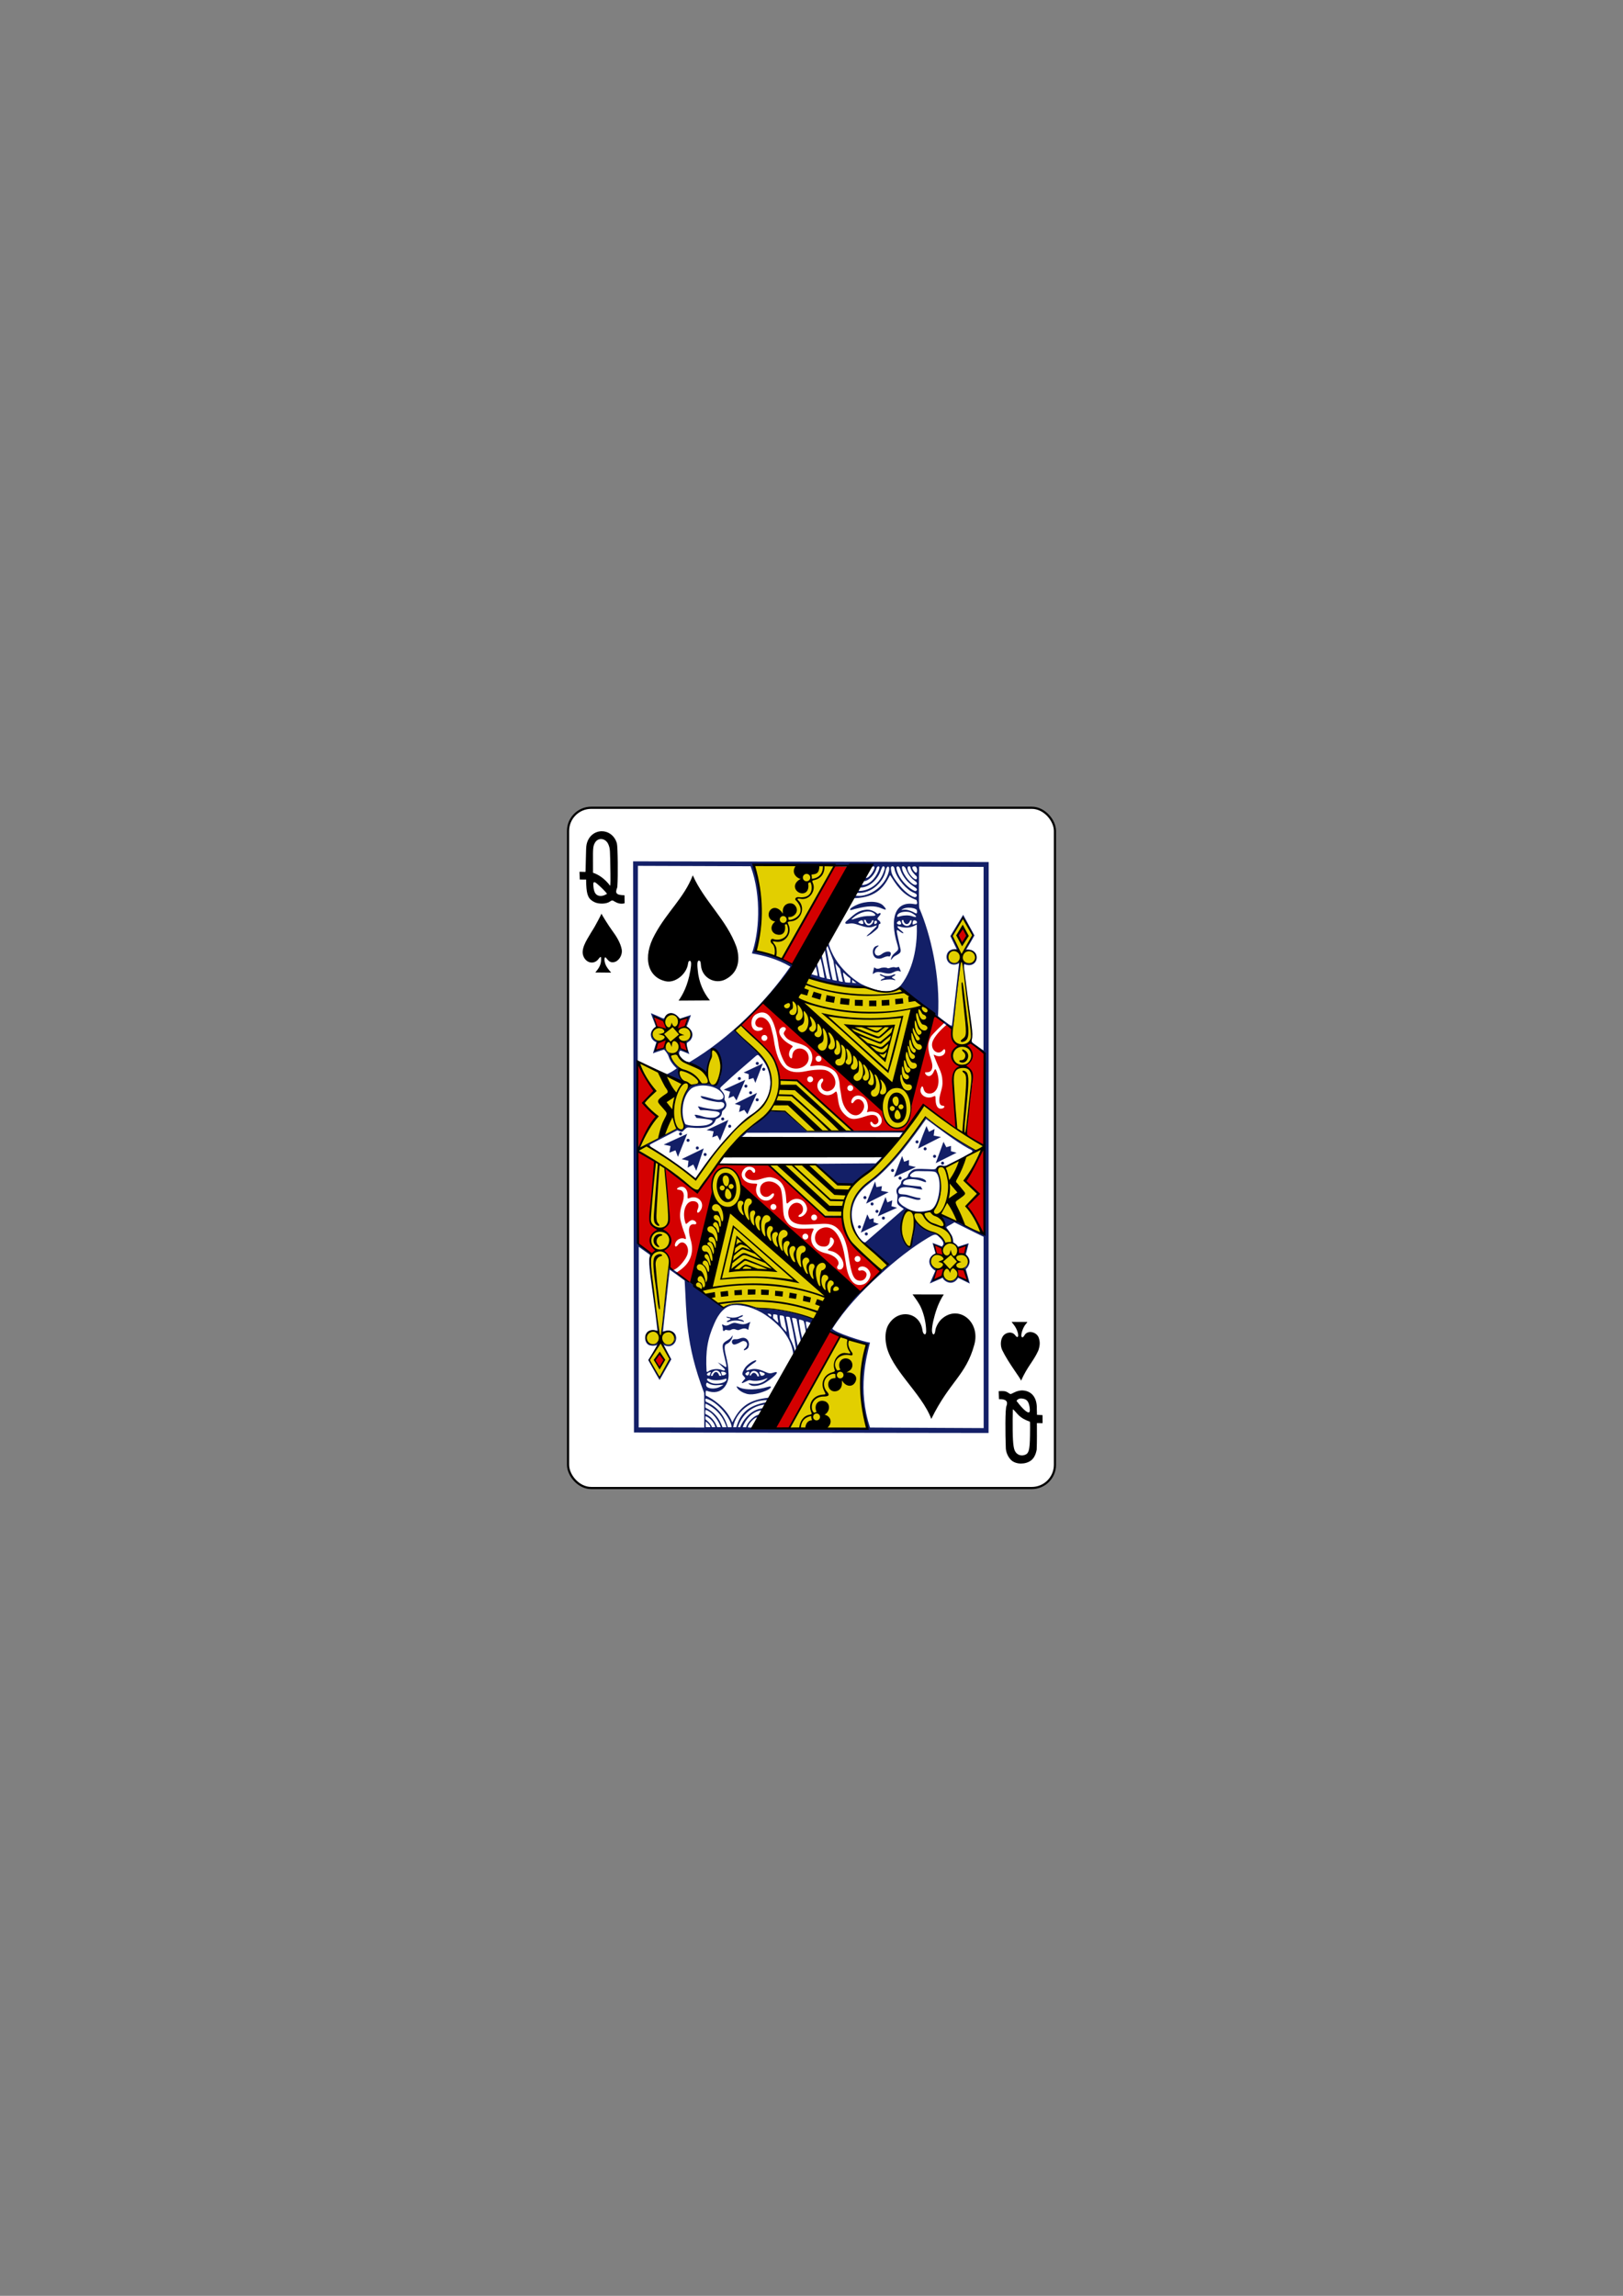 <svg xmlns="http://www.w3.org/2000/svg" viewBox="0 0 744.09 1052.36">
 <rect x="0" y="0" width="744.09" height="1052.36" fill="#808080" stroke="none"/>
 <g transform="translate(-512.47-1384.08)">
  <rect y="1754.35" x="772.9" height="311.81" width="223.23" rx="10.63" fill="#fff" stroke="#000" stroke-width=".997"/>
  <g transform="matrix(.154.002-.002.154 1047.54 1867.12)">
   <path d="m-1108.56 1129.14l147.78-277.02c-.018.065 36.668 13.59 79.51 24.2-39.809 107.27 2.455 247.73 2.455 247.73 0 0-229.86 4.866-229.74 5.095m-419.76-465.96c-9.881-116.93-11.41-229.98 6.822-323.85.34-1.504-54.25-32.23-48.676-35.889 8.529-5.6 114.77-62.49 114.77-62.49 0 0 7.264 4.03 13.487 3.322 4.857-.549 9.363-5.02 7.423-9.717-4.587-11.11-12.865-38.802-8.394-66.816 2.569-16.09 11.08-33.874 19.996-44.799 19.871-24.354 65.981-12.11 79.34-12.663 8.484-.35 33.14-90.33-7.895-106.52-11.305-4.461-36.458 57.06-18.354 70.6 2.723 2.037-36.32-20.03-66.19-33.12-2.767-1.213-15.01-10.421-17.876-22.722-3.578-15.345 45.04-45.49 35.24-62.725-14.283-25.11-50.867-62.48-66.23-51.943-14.485 13.378-49.09 40.769-48.651 59.25 11.269 33.01 39.01 35.01 53.921 66.19 3.706 6.734 30.806 34.906 30.806 34.906-9.886 15.483 6.684 42.17 7.397 38.05l-127.5-53.864c0 0 31.513 218.48 1.159 251.21-3.212 3.463 27.08-8.886 27.616-7.02 9.376 11.596 112.58 75.6 142.17 98.69 51.28-73.21 69.954-105.38 136.37-170.57 14.599-12.339 47.2-34.945 65.69-61.875 14.855-21.638 20.845-45.888 17.926-64.63-3.775-24.23-6.119-40.82-21.318-59.996-35.11-44.3-90.65-86.32-89.69-87.1l18.645-15.51c0 0 68.53 55.38 97.75 96.35 19.684 27.603 11.346 59.6 28.11 65.12 4.03 1.329 31.445-1.264 40.475.364 1.093.197 201.33 138.18 165.39 146.66-49.742 11.748-129.34 5.327-129.34 5.327-57.39-54.771-84.993-72.69-118.64-54.95 0 0-84.91 75.934-133.74 135.19-27.83 33.771-50.91 75.903-69.48 103.05-7.153 10.457-99.17-75.995-98.13-65.52 14.586 95.05 23.57 209.66 13.962 287.53-6.449 66.13-15.498 137.18-19.214 198.14 0 0 15.232-4.606 26.928-.598 6.32 2.166 10.965 7.951 11.584 14.43 3.721 28.962-33.704 22.647-34.602 20.15.042-.025 21.343 44.506 21.343 44.506 0 0-31.731 56.15-30.861 53.709.539-1.508-29.953-49.2-29.953-49.2 0 0 22.281-40.39 25.05-48.775 1.66-5.03-32.614 16.967-35.626-14.316-3.036-31.537 37.418-23.526 35.649-19.622-5.583-64.68-17.191-131.48-24.672-185.94m488.05 140.22c.886-.68-86.24-33.848-165.9-29.746-28.2-10.615-74.11-21.542-104.45-.833-34.627-22.882-64.59-48.16-95.02-73.2 8.441-.202 37.81-203.91 57.709-274.99-10.205-87.9 74.61-88.77 82.75-18.371 92.42 93.42 205.37 189.85 321.75 284.68-17.923 38.23-83.81 67.967-96.85 112.46m192.85-624.73c-105.34-105-325.45-292.35-325.45-292.35l100.94-100.69c53.743 15.362 108.94 28.09 171.18 28.02.247.241 68.54 30.15 104.4-1.241l95.03 73.56c0 0-36.789 205.84-58.934 277.78.803 28.392-9.563 63.1-37.565 68.55-23.913 4.653-42.717-29.1-49.599-53.634m207.81-248.24c10.125-66.895 11.824-115.53 18.5-193.51-46.832 14.277-46.898-49.03-.563-32.892l-21.916-46.885 31.09-53.43 29.64 50.08-24.545 44.962c52.08 1.981 40.06 50.41-4.894 39.25 9.28 74.54 28.726 149.72 28.643 223.51 17.421 118.15-16.677 283.2-10.685 287.04l51.14 34.33-5.815 257.54-80.54-34.22-23.677 16.347c7.825 15.07 17.727 29.483 21.2 45.907 0 0 55.705 44.767 48.2 58.995 3.58 2.046-38.63 59.19-51.22 57.917-24.03-2.43-52.45-33.07-60.37-55.04-7.02-22.1 49.07-44.46 41.788-60.6-8.715-19.311-30.28-28.405-49.36-33.899-26.311-7.574-38.539-28.19-39.743-28.18 0 0-9.276 82.4-19.16 75.926-39.766-26.02-13.704-110.29-6.355-108.03 0 0 17.282 3.768 37.667 5.455 71.834 6.716 65.996-81.4 51.617-123.92-3.601-10.09 1.851-10.225 1.466-10.352-3.344-1.108 11.601-.44 24.23-4.314 34.727-10.65 87.71-46.668 87.71-46.668-56.42-30.464-106.32-65.39-151.1-98.53 0 0-40.446 70.77-88.77 120.08-35.18 35.899-40.83 48.05-99.86 94.43-1.146.9-44.523 53.917-22.91 115.02 18.496 52.29 105.22 108.15 104.63 111.95l-16.77 16.371c.695.933-122.72-74.63-120.78-157.4-.171-3.125-55.745-3.586-55.745-3.586l-163.16-147.79 136.8-2.106 70.878 56.55 43.914 1.79c2.896 2.489 4.331-11.639 42.664-40.883 73.24-55.875 163.18-198.27 163.18-198.27 0 0 97.52 66.939 97.61 66.949-5.974-102.09-23.671-211.75-14.635-299.9m-357.65-478.8c0 0-98.45 189.86-152.6 279.39l-78.35-21.518c31.765-87.17-1.408-252.26-9.688-256.34z" fill="#e2cf00"/>
   <g transform="matrix(1-.011.011 1-7446.54-205.05)">
    <path d="m5852.81-282.69l5.935 1699.82 1055.46-.678-3.036-1699.14zm733.56 1231.81c50.07-46.507 99.6-84.9 145.9-112.8 17.959-10.821 23.409-12.405 30.464-5.987 11.505 10.466 18.671 19.57 14.913 26.897-.847 1.653-3.557 4.396-3.557 4.396l-27.662-10.519 8.962 31.373c-24.891 10.131-24.441 37.05-.422 51.32l-16.529 38.02 38.424-16.905c1.471 8.288 28.871 28.326 45.914.007l34.699 16.927-11.958-42.471c11.394-10.852 18.03-28.19.118-44.18l8.248-33.27-31.34 10.195c-7.851-10.73-12.412-9.993-14.216-12.919-.536-3.997-.635-13.313-5.844-21.897-4.309-7.101-9.237-14.639-13.844-19.92-2.444-4.131-.491-4.48 12.02-11.246 5.879-3.179 10.737-6.393 10.737-6.393 0 0 61.67 30.926 86.83 42.703l1.428 569.54-338.27-.987c-38.04-113.52-10.711-211.64-.631-252.94-17.735-1.478-109.22-31.1-111.96-41.3 36.24-57.56 85.43-109.86 137.56-157.65m-658.22 165.71c-44.12-14.245-44.567 38.872-22.03 42.989 5.847 1.068 11.951 1.943 21.09-1.01 2.269.47-26.427 44.531-26.427 44.531 0 0 22.979 41.723 33.985 59.45l34.74-61.62-22.713-42.649c35.565 18.12 53.979-35.841 16.634-42.901-9.02-1.229-18.991 3.284-18.991 3.284l19.634-184.59c15.832 10.754 44.71 32.32 44.71 32.32 6.574 101.7 1.756 186.45 58.63 334.41l.583 102.95h-195.25l-.758-537.49 34.17 24.445c.728 3.036-5.447 1.01-2.117 38.41 3.01 33.791 13.297 92.39 24.11 187.47m701.04-1381.73c1.558 2.207 1.442 5.583 2.786 10.06 7.903 26.328 35.37 57.942 57.27 66.25 7.666 2.907 10.643 7.326 6.214 11.754-5.593 5.593-28.669-9.702-45.706-29.536-15.471-18.01-25.789-32.916-28.07-44.23-1.356-6.713-2.035-11.03-1.033-14.52 2.832-3.918 6.346-2.83 8.544.222m27.299-2.847c2.895-.012 6.787 3.395 9.125 9.594 5.622 14.906 14.434 26.05 28.22 35.688 3.655 2.556 5.108 6.386 3.25 8.625-.688.829-1.586 1.237-2.599 1.519-10.747 3-39.05-29.738-41.3-50.06-.49-4.414 1.057-5.354 3.309-5.364m35.22.406c5.716-.025 8.458 11.9 5.146 18.15-2.158 1.971-6.9-1.068-11.11-8.899-3.616-6.729-2.168-9.212 5.962-9.247m-19.16.188c1.281-.04 3.928-.718 5.27 1.143 2.204 12.323 11.498 21.246 18.914 28.386 1.245 2.338 1.827 7.229-.898 8.501-6.497 2.877-26.06-19.356-26.19-32.22-.041-3.871 1.143-5.757 2.906-5.813m-24.821 7.813c6.856 22.499 23.464 40.85 38.33 50.37 10.628 6.766 14.732 10.61 9.801 14.06-1.222.856-2.46 1.512-2.75 1.469-24.892-9.502-55.49-45.542-56.52-71.05 5.421-6.943 10.206.832 11.133 5.145m-86.15 97.66c-13.09.017-29.12 2.998-42.14 8.905-18.12 8.221-22.658 13.683-20.02 15.664 1.9 1.393 13.565-3.608 19.411-4.369 31.544-7.806 53.25-9.723 73.81-.763 15.895 6.928 15.99 3.748 5.319-7.788-7.737-8.363-21.544-11.669-36.38-11.65m111.19 17.29c10.439-.105 21.1 2.335 24.883 7.2 2.947 15.749-4.917 8.548-11.252 5.41-9.158-4.224-19.646-7.874-29.436-6.371-6.292.966-6.468.65-2.902-1.37 5.377-3.269 12.996-4.79 18.708-4.87m-123.65 6.133c-29.837 2.316-40.17 17.402-59.43 32.963-7.914 6.02-6.113 10.673 3.531 9.09 11.904-1.949 16.703-1.482 32.939 4.061 17.725 6.05 30.431 8.56 40.17 4.818 18.422-7.08 16.84-5.899-9.5 19.601-14.09 11.317-8.402 10.724 5.873.925 10.548-8.426 17.803-13.796 20.01-18.415 1.07-2.244 1.165-10.284 3.151-10.283 6.7.002 3.245-8.358-2.844-11.906-4-2.849-3.108-5.83 2.073-11.31 8.13-8.552 5.366-12.42-3.462-7.091-1.554.843-2.321-1.77-7.71-5.02-8.525-5.142-15.71-7.536-24.796-7.436m21.506 11.197c7.211 6.068 4.126 7.748-11.612 7.598-13.299-.126-24.62 1.27-40.42 6.509-17.94 5.948-19.04 6.1-8.5-2.879 14.495-12.352 43.944-24.743 60.53-11.228m93.2-5.239c7.236-.156 13.344.871 18.856 3.909 15.03 8.284 18.375 15.466 1.644 9.611-10.496-3.673-24.672-3.156-34.469-.441-10.119 2.804-11.861 3.787-10.491-1.67 1.678-6.687 12.399-11.149 24.46-11.409m-118.2 24.443c3.564 17.852 17.1 12.02 18.446 1.24l4.944.021c-2.101 14.335-21.621 26.332-29.21-1.259 1.602-.043 8.689.447 5.817-.002m108.02.302l3.67-.117c2.422 13.687 15.14 18.16 20.673 1.041l4.44.093c-3.399 28.554-33.62 14.646-28.782-1.017m-118.38 1.334c2.444.862 3.558 7.556 3.147 9.321-.852 3.659-12.804-.236-15.335-3.813 2.495-2.654 8.394-6.847 12.187-5.509m162.62 3.04l-.031 5c-5.52 1.323-7.811 4.422-12.969 3.406.292-3.195-.248-7.585 2.75-11.313 3.759-1.985 8.234.448 10.25 2.906m-120.44 5.781c-2.506 1.971-5.942 2.188-5.942 2.188-.54-4.787-1.347-10.17 4.62-10.214 3.921 1.143 3.647 5.996 1.322 8.03m68.875-7.938c2.098.148 4.557 5.368 4.844 8.406-.614 4.996-12.904 3-12.904-1.964 0-2.099 5.137-6.437 8.06-6.443m-112.5 189.06c-9.49-4.745-81.46-48.47-99.89-125.8l-3.664 7.91c7.814 18.516 19.341 48.587 19.341 48.587-.482-2.591 2.942 20.14 10.274 58.745-3.89.044-8.191-1.061-12.416-2.19-9.492-35.34-11.738-63.04-19.709-97.62l-3.469 9.656c0 0 10.02 62.05 16.813 86.31-3.882-.368-11.03-1.969-11.03-1.969-5.657-26.17-10.03-43.727-15.353-69.97l-4.897 6.345c7.03 21.541 9.771 40.801 13.312 61.44-4.829-.727-9.686-1.191-14.286-3.75 0 0-7.259-37.641-8.221-38.19-2.767 2.787-3.908 6.375-3.908 6.375-.292-.338 6.297 20.866 5.827 29.598-4.622-.76-12.637-3.071-18.286-4.969-2.957 1.967-4.499 5.242-6.771 8.186 2.783 11.978 167.89 37.905 157.99 28-.059 1.035 72.802 31.888 113.47 5.672 0 0 70.72 52.44 98.35 73.39 0 2.383 9.57 13.496 19.531 20.563l28 21.563c8.136 6.318 11.389 1.743 12.625-10.156 1.376-13.253 11.01-102.58 13.256-121.63 8.404-64.16 8.396-63.48-1.35-60.53-14.9 4.514-28.313-1.351-28.313-16.594 0-9.325 4.314-17.05 14.25-20.656 2.82-.964 6.497-1.05 10.719-.969 1.925.348 5.495.584 5.875.656 4.744-.267-18.375-42.12-18.375-42.12 0 0 22.09-39.37 32.719-54.03l28.594 51.812-23.414 45.703c45.603-3.423 41.14 53.899-3.504 34.706 0 0-.265 17.03-.176 15.779.431-4.875.363-9.04 1.906-9.951 43.25 16.387 52.06-46.68 5.454-43.772 7.67-13.369 16.217-27.19 24.19-41.926l-33.696-61.42-38.07 63.32 19.16 39.531c-4.305-1.118-7.765-.439-12.375.031-28.21 5.779-22.15 51.18 10.09 44.938 3.686-.714 9.224-3.5 9.224-3.5l-20.818 185.45c0 0-2.052 1.664-10.406-4.354-9.647-6.95-29.854-22.05-31.14-23.601 7.222-118.56-22.434-243.3-56.29-321.4-2.152-5.991-.875-123.61-.875-123.61l192 .505.714 546.27c-10.04-6.355-20.897-14.719-31.22-22-3.094-2.503-5.01-5.474-3.688-10.25-3.395 7.263-1.345 10.378-1.345 10.378l42.4 33.872-1.682 537.6c0 0-68.45-35.27-110.59-52.29-19.01-7.757-19.862-5.522-19.862-5.522.061-.035 13.435 30.15 9.617 35.595 9.06 8.707 24.286 26.933 25.03 44.771 8.111 7.02 10.389 7.895 16.472 18l25.432-9.192-5.773 26.494c27.04 18.938 1 44.41-4.01 42.06 0 0 11.932 25.604 14.656 37.26-4.271-.29-25.689-11.905-31.656-14.656-15.519 30.545-41.728 4.91-41.938.406l-29.07 12.945 10.293-33.09c-18.721-11.386-31.368-28.6-1.098-47.14l-6.991-25.813 24.897 9.778c0 0 4.644-7.46 8.176-12.9-9.313-40.545-70.54-32.877-90.21-69.34 0 0-4.831 45.524-9.781 61.996-1.932 43.539-32.438-.504-32.438-46.563 0-10.401 13.07-45.4 17.5-47.09 4.603-.639 48.31 20.487 77.66-.5 13.362-13.899 36.408-52.994 14.268-114.2-7.326-14.14 13.928-15.933 20.829-11.16 0 0 63.872-33.405 92.71-49.5-48.37-26.577-148.95-97.29-148.88-100.64-13.414 21.301-28.788 39.16-50.39 69.28-35.02 41.24-62.4 80.42-106.84 113.37-62.51 45.507-77.18 91.31-59.75 145.09 7.05 23.24 21.257 46.813 44.522 54.969 11.835 11.965 59.38 56.976 59.38 56.976-79.37 72.26-133.86 131.7-172.08 197.37 32.26 16.964 110.05 41.531 110.05 41.531-28.895 96.03-15.74 172.31 3.299 248.88 0 0-225.83.291-343.01-3.393-1 .988-13.684.312-13.853-.495-.462-8.562 21.11-32.1 27.562-28.813 3.247-3.194 10.11-4.826 8.875-8.75-16.17-1.928-40.699 26-41.669 37.563h-9.643c-1.976-1.725 17.502-47.19 56.53-50.813-.408 1.635 5.238-3.534 1-5.75-45.498 5.393-66.69 55.875-65.34 56.56h-7.03c15.471-49.646 55.752-65.31 79.06-67.47.225-.097 7.562-2.652 5.594-7-51.52 8.946-77.2 31.24-89.59 74.47h-9.286c6.703-43.844 51.803-82.25 102.78-81 1.597-1.012 3.55-2.203 2.719-7.188-56.57 6.375-84.79 25.25-108.03 73.844-20.79-53.963-78.57-79.57-79.26-79.79 0 0-1.396-15.11 1.831-14.482 49.29 17.844 68.11-24.954 66.05-49.82-1.147-13.837-.371-21.461-5-41.41-4.127-17.785-7.18-29.769-6.853-37.49.324-7.643 2.719-9.188 8.362-11.746 10.569-4.791 17.18-22.13 14.835-24.25-5.43 12.615-19.78 14.79-26.391 23.267-5.279 6.981-2.954 18.1 6.446 56.695 5.728 23.519-1.063 12.705-14.43 5.341l-8.929-5.05c5.987 6.155 12.318 11.955 18.42 17.987 5.46 4.991 2.403 8.08-5.429 5.188-11.278-5.628-33.01-3.271-41.34 3.815-3.247 2.312-4.397 2.073-5.216-.061-3.645-59.945 2.658-96.82 22.514-141.86 12.837-30.623 31.945-53.55 57.44-55.19 25.686-2.13 62.62 6.87 96.16 29.651 39.39 26.754 77.78 67.44 81.86 117.35.158.578 3.03-4.267 4.335-6.827 1.802-5.934-4.773-23.755-15.04-44.42-1.895-15.538-7.241-42.782-11.442-61.21 3.195-1.454 10-.64 11.913 1.686 7.213 30.471 12.346 54.2 18.531 95.03.088 3.98 5.204-5.909 5.219-8.531-.889-6.09-17.904-85.976-17.563-84.16.1-2.716 16.14.856 13.938 3.375 0 0 12.198 67.01 13.06 64.937l4.125-5.687c0 0-11.642-48.942-10.187-58.37.995-1.443 10.02 1.479 12.875 3.03 3.592 4.815 5.89 22.276 7.406 34.19 4.149 3.168 4.97-5.988 4.656-8.406-2.989-4.742-6.153-22.433-3.781-23.344 1.865-.716 12.205 3.389 14.188 5.156 2.333 2.079 11.348-10.399 9.06-12.559-48.774-18.684-110.31-29.585-156.62-30.32-10.763.045-15.03-1.473-31.536-7.433-42.03-15.174-76.78-.058-81.87 4.738-51.31-35.658-108.6-85.46-154.2-117.23-2.146-1.42-7.259-2.263-7.821-2.263-7.237 55.32-12.291 119.32-18.46 170.37-2.508 20.21-2.805 21.79-1.88 22.362.803.496 2.385-.311 3.01-.634 15.01-5.528 28.566-1.929 35.75 11.625 3.613 19.385-13.342 32.14-31.22 22.938-6.638-3.418-7.591-2.746-4.562 3.719 5.228 11.638 20.312 42.28 20.312 42.28.029 0-20.379 41.591-30.687 52.906-10.05-16.233-22.874-32.646-28.438-50.37 7.897-15.455 22.818-35.36 27.531-50.594-.671-.488-4.734-.068-7.563 1.406-26.08 12.338-30.27-10.893-29.926-19.244.706-16.977 15.495-20.588 36.972-12.677-23.21-154.23-28.17-242.11-22.24-232.6 0 0-28.04-20.04-41.978-33.643l-1.259-1123.21 335.5.505c34.2 91.69 24.784 201.95 4.34 259.37 36.31 6.638 72.989 15.212 114.43 38.999-70.01 102.63-179.9 213.55-298.93 284.56-6.749 3.045-28.914-10.779-31.516-24.436-.604-3.172 1.155-9.425 4.724-9.31 8.745 2.838 17.219 6.736 25.758 10.217 0 0-11.894-29.846-6.153-34.379 3.734-2.453 6.791-4.5 9.185-7.03 8.544-11.03 7.86-23.561-1.186-33.18-3.645-3.817-7.895-6.45-10.02-7.422 0 0 8.391-23.285 12.598-34.26l-33.03 10.925c-10.698-14.825-30.362-26.358-44.895-4.286-2.772 5.884-2.197 4.98-22.644-4.065-11.59-5.127-18.733-7.754-18.733-7.754 4.344 12.941 10.03 25.09 14.998 40.07-22.756 14.506-17.57 38.972 1.585 46.27l-10.09 33.05c0 0 21.514-8.02 33.18-11.133 0 0 10.227 10.279 13.259 20.04 5.202 16.747 17.02 28.888 24.485 35.802-12.445 9.12-18.591 12.192-32.606 18.929l48.38 19.544c-3.01-10.226-9.416-17.818-10.06-30.753-.574-11.08-1.204-11.285-8.369-18.785-11.719-10.11-13.483-23.631-20.06-34.672-4.591-2.772-8.254-8.327-11.676-14.606-7.363.697-23.993 8.964-27.14 6-3.86-4.119 6.698-25.22 5.526-27.329-8.49-.727-32.28-19.266-3.947-39.919l-9.04-33.589c0 0 21.57 9.426 31.907 14.703 7.182-33.562 39.925-17.467 45.22-2.999 0 0 25.957-8.533 24.349-1.608-.724 6.217-4.939 21.727-4.939 21.727 23.338 20.663 18.509 30.807-.451 44.36-.29 10.954 4.309 27.983 4.309 27.983 0 0-13.203-5.864-21.903-8.326-3.481 3.481-7.432 9.77-6.772 13.01 5.901 26.12 38.11 33.39 85.83 60.08 1.637-16.874 13.28-39.939 14.598-60.19.82-14.766 1.327-14.999 11.719-10.281 27.344 19.748 18.999 74.02 9.03 96.28-5.902 12.605-6.87 12.28-18.344 8.625-15.889-5.061-43.982-3.02-59.44 2.219-21.371 8.752-31.455 56.42-31.687 70.906-.376 13.758.686 27.407 7.906 44.41 2.992 10.876-2.505 19.258-12.313 16.344-2.2-.654-7.438-2.656-7.438-2.656l-92.25 47.719 17.379 10.223c0 0-12.811-7.646-4.872-11.79l79.09-41.27c14.739 5.749 12.764 6.922 22.318-3.03 5.717-5.888 8.525-6 16.184-5.27 46.632 4.474 67.29-2.315 75.35-21.856 1.21-2.933.748-2.831 5.511-5.235 8.822-3.429 12.97-9.635 13.419-17.424.294-5.105 2.51-5.802 6.396-9.37 7.255-6.661 8.725-15.01 4.156-23.594-2.15-4.04-3.795-5.312-2.901-9.503 1.497-7.02-1.099-14.328-7.844-22.06-7.764-8.902-7.712-7.397 6.906-21.01 28.716-27.3 54.02-48.19 81.955-72.89 19.1-16.896 17.04-15.687 24.477-7.956 27.375 28.46 38.11 72.837 25.786 111.86-.579 1.833-.838 1.624.594 0 7.741-8.777 7.96-52.947 1.344-72.53-8.06-24.07-15.881-36.6-42.558-60.17-16.654-15.04-61.978-58.45-61.978-58.45 65.937-57.18 136.96-128.26 176.79-193.6-20.436-21.915-115.18-42.12-115.18-42.12 11.793-24.465 35.12-134.37-4.819-256.24l340.38 3.932 12.11.82c0 0 1.824-.698 2.795-.951 3.261-.853 4.889 1.445 4.1 5.094-2.505 9.3-16.16 31.08-25.787 29.28-4.293-1.666-3.083 6.587-5.01 10.02 15.183-1.967 32.987-21.2 37.445-40.27 2.445-4 4.03-4.679 6.469-3.906 2.806.89 2.104 3.562-.935 12.781-9.507 23.06-28.785 44.492-51.19 42.35l-2.906 7.867c30.23-.488 53.607-28.831 60.51-50.03 4.825-12.603 5.01-14.311 9.862-13.09 4.01 3.709 1.529 9.04.163 13.422-15.196 48.556-56.941 61.53-77.73 59.42-2.504-.312-2.945 2.035-2.187 6.03 44.655 2.947 80.22-35.521 85.25-68.53 2.447-9.167 6.693-12.296 9.14-8.108 1.381 3.696.921 7.467.243 10.987-12.204 52.11-67.751 81.7-101.7 73.25-1.57-1.466-4.127 5.736-.432 8.307 68.52-2.585 89.68-37.943 105.31-69.18 18.642 28.12 33.885 57.12 78.56 74.15 0 0 4.455 9.813.942 12.01-1.852 1.16-4.68.62-8.782-.042-54.45-8.794-72.46 42.1-49.28 118.12 6.346 20.817 3.504 17.629-10.06 30.656-6.466 6.209-9.543 17.215-7.844 17.469 2.324-1.308 3.091-4.873 8.75-9.563 2.464-2.042 7.519-3.991 11.25-6.563 10.07-5.841 9.983-9.838 6.366-23.647-2.69-10.268-9.535-41.496-9.545-44.665-.017-5.984 1.399-5.353 8.887.009 10.45 7.748 16.375 7.193 3.73-2.731-4.897-3.847-8.08-6.842-9.559-8.999-2.01-2.934-.766-4.829 3.313-3.551 18.762 5.881 34.873 5.453 53.08-5.63 2.082 50.15-4.819 126.24-46.839 180.65-32.24 36.2-93.95 8.808-116.78-2.625m49.38-115.25c-1.252.057-5.749.987-8.531 2.58-12.378 7.087-9.424 32.23 4.085 35.576 5.431 1.346 10.364 2.085 19.495-2.272 5.438-2.595 13.05-4.625 15.188-3.732 4.487 1.874 5.905-2.09 6.861-6.558 2.141-9.995-14.25-10.233-27.29.098-16.459 13.04-29.07-6.202-13.567-20.688 5.17-3.338 5.02-5.062 3.763-5m-127.85 53.796l13.823 15.975 8.686 38.07c-5.269.896-11.656-2.031-11.656-2.031-4.311-17.223-8.523-34.463-10.853-52.02m188.26 9.579c-.141.017-.305.053-.469.125-.582.256-3.158 1.416-6.719 1.813-2.055.229-5.161-1.231-7.375-1.094-6.05.375-11.706 2.157-13.219 2.781-1.862.769-3.693 1.092-5.281.156-4.513-2.66-17.661-1.908-21.656.438-4.733 2.01-10.05 2.04-13.937.031-1.674-.866-3.387-3.051-3.688-2.75-.618.618-3.145 11.395-3.906 15.563.021 1.466-1.013 3.909-.406 4.156.771.315 3.25-1.938 6.312-3.5 6.278-3.203 13.298-2.956 25.625.063 15.215 3.725 21.14 2.645 30.12-1.938 7.152-3.648 11.497-4.524 16.25-3.219 1.173.322 4.292 1.942 4.719 1.531.839-.808-1.463-5.318-3.438-9.781-1.428-3.229-1.951-4.495-2.938-4.375m-164.17 17.18c13.364 12.661 12.36 11.576 20.796 17.839l-.409 12.199c0 0-10.336.232-15.406-1.344-1.602-4.747-8.553-28.571-4.981-28.694m109.94 8.197c.903.622 2.22 1.276 4.03 1.894 21.281 7.978-.977 5.967-3.098 13.567 0 .684.971.791 2.02.379 7.3-2.87 25.14-4.726 33.25-3.156 10.528 3.553 11.187 1.098 1.062-4.188-7.408-2.917 1.575-4.903 4.598-7.455 6.279-4.04 1.959-5.705-6.04-1.871-8 3.839-22.254 3.777-28.75.138-2.876-1.459-5.674-2.818-7-2.902-2.722-.11-1.275 2.735-.076 3.592m-83.76 13.668l12.452 9.735-12.734-1.224zm-282.04 244.61c-2.515 0-4.563 2.048-4.563 4.563 0 2.515 2.048 4.563 4.563 4.563 2.515 0 4.563-2.048 4.562-4.563 0-2.515-2.048-4.563-4.562-4.563m16.623 4.605l-57.12 27.12 15.09 5.05-.12 15.625 13.902-4.433 5.893 14.594zm2.532 12.769c-2.515 0-4.563 2.048-4.563 4.563 0 2.515 2.048 4.563 4.563 4.563 2.515 0 4.563-2.048 4.563-4.563 0-2.515-2.048-4.563-4.563-4.563m-72.41 27.749c-2.515 0-4.563 2.02-4.563 4.531 0 2.515 2.048 4.563 4.563 4.563 2.515 0 4.563-2.048 4.562-4.563 0-2.515-2.048-4.531-4.562-4.531m17.555 8.487l-64.12 29.451 19 5.777-5.02 19.567 15.482-6.5 8.643 13.13zm1.888 14.02c-2.515 0-4.563 2.048-4.562 4.563 0 2.515 2.048 4.563 4.562 4.563 2.515 0 4.531-2.048 4.531-4.563 0-2.515-2.02-4.563-4.531-4.563m-127.21 2.934c24.11-.031 51.15 9.142 60.37 29.781 2.456 10.318-7.687 16.462-29.344 10.524-35.801-9.817-42.481-10.921-36.531-4.836.784.802 2.36 2.767 7.719 4.594 13.484 4.596 39.585 9.913 46.625 9.188 9.62-1.276 16.277 3.201 13.875 11.219-2.728 9.107-15.219 12.833-34 10.188-19.451-2.74-30.16-4.982-36.625-6.938-8.297-2.51-8.588-2.295-4.656 3.531 2.047 3.034 2.248 5.462 5.281 6.03 12.843-.725 26.52 1.733 38.31 2.844 21.17 1.894 24.482 7.895 8.937 17.06-7.369 4.346-29.411 3.155-41.937-1.354-8.953-3.223-29.476-7.829-21.563-1.584 1.901 1.5 1.25 5.185 4.563 6.344 10.855 1.497 41.542 3.647 46.34 7.989 3.09 2.796-3.869 9.896-18.2 13.602-21.565 4.086-53.812 2.38-62.33-3.435-15.768-32.11-7.282-84.67 17.406-105.22 7.878-6.163 21.285-9.513 35.75-9.531m141.37 16.749c-2.515 0-4.531 2.048-4.531 4.563 0 2.515 2.02 4.531 4.531 4.531 2.515 0 4.563-2.02 4.563-4.531 0-2.515-2.048-4.563-4.563-4.563m19.04 4.867l-66.2 32.969 16.746 4.973-3.969 19.263 15.515-6.393 9.395 12.96zm.514 16.13c-2.515 0-4.563 2.048-4.563 4.563 0 2.515 2.048 4.563 4.563 4.563 2.515 0 4.563-2.048 4.563-4.563 0-2.515-2.048-4.563-4.563-4.563m38.5 38.875c-29.359 28.569-62.44 51.2-92.66 78.946l6.546-.264 16.467-14.851 463.75-1.456-10.834 15.816 4.558 1.956c0 0 13.907-20.562 12.963-21.506-101.89.292-180.54.056-292.31.828-20.37-20.18-41.89-39.08-63.19-58.25zm-140.97 18.32c-2.515 0-4.563 2.048-4.562 4.563 0 2.515 2.048 4.563 4.562 4.563 2.515 0 4.531-2.048 4.531-4.563 0-2.515-2.02-4.563-4.531-4.563m605.44 3.487c40.06 29.731 87.52 66.19 126.91 87.84 15.775 6.852 14.248 9.189-1.781 16.763-15.755 9.794-41.976 22.412-63.844 33.438-9.476 3.581-13.618-1.086-20.344.156-4.85 1.236-6.235 2.148-9.125 5.969-4.739 6.266-3.447 6.05-28.781 4.906-25.56-1.154-36.1-.583-41.594 2.219-5.284 2.694-14.348 11.901-14.348 15.719 0 3.675-2.888 8.388-8.152 9.969-6.132 1.489-13.207 6.343-12.906 13.875-1.64 5.671-5.108 8.183-8.188 11.29-7.285 7.35-6.558 13.13-4.451 19.955.975 3.059 2.459 2.346 1.703 11.389-1.732 20.713-3.159 18.966 19 34.29l-113.22 98.65c-2.624 2.065-3.397 1.86-5.783.217-13.805-10.251-23.415-27.19-28.952-44.14-19.13-52.69 4.228-95.97 35.27-122.46 10.755-9.178 25.2-20.12 29.22-22.871 58.45-49.851 109.29-120.45 149.36-177.17m-588.54 3.857l-64.724 30.56 20.846 3.512-3.989 18.01 15.1-5.722 7.991 15.18zm3.958 14.282c-2.515 0-4.563 2.048-4.563 4.563 0 2.515 2.048 4.531 4.563 4.531 2.515 0 4.531-2.02 4.531-4.531 0-2.515-2.02-4.563-4.531-4.563m593.06 20.04l-7.348-17.376c0 0-20.445 50.36-24.77 67.42 17.321-8.927 68.06-34.757 68.06-34.757l-21.712-4.03 2.453-19.721zm-739.32 3.108c-2.515 0-4.563 2.048-4.563 4.563 0 2.515 2.048 4.563 4.563 4.563 2.515 0 4.563-2.048 4.563-4.563 0-2.515-2.048-4.563-4.563-4.563m19.824 4.157c0 0-48.16 22.599-69.901 32.35l20.297 4.252-3.565 19.736 18.319-7.145 7.388 19.505zm2.575 14.907c-2.515 0-4.563 2.048-4.562 4.563 0 2.515 2.048 4.531 4.562 4.531 2.515 0 4.563-2.02 4.563-4.531 0-2.515-2.048-4.563-4.563-4.563m681.54 3.28c-2.515 0-4.563 2.02-4.563 4.531 0 2.515 2.048 4.563 4.563 4.563 2.515 0 4.531-2.048 4.531-4.563 0-2.515-2.02-4.531-4.531-4.531m78.74 4.123l-22.924 63.704 61.993-31.21-16.829-4.596.087-15.759-13.845 4.03zm-732.66 15.314c-2.515 0-4.563 2.048-4.562 4.563 0 2.515 2.048 4.563 4.562 4.563 2.515 0 4.563-2.048 4.563-4.563 0-2.515-2.048-4.563-4.563-4.563m678.06 1.159c-2.515 0-4.531 2.048-4.531 4.563 0 2.515 2.02 4.531 4.531 4.531 2.515 0 4.563-2.02 4.562-4.531 0-2.515-2.048-4.563-4.562-4.563m-659.05 4.67l-65.69 32.04 20.388 4.777-2.238 20.509 16.577-9.412 8.999 18.703zm4.105 13.549c-2.515 0-4.31 2.048-4.31 4.563 0 2.515 2.048 4.531 4.562 4.531 2.515 0 4.531-2.02 4.531-4.531 0-2.515-2.269-4.563-4.784-4.563m683.11 4.03c-2.515 0-4.563 2.048-4.563 4.563 0 2.515 2.048 4.531 4.563 4.531 2.515 0 4.563-2.02 4.563-4.531 0-2.515-2.048-4.563-4.563-4.563m-90.52 20.953l-6.104-17.15-24.303 62.888 65.36-29.939-20.74-4.866.368-16.422zm-66.4-13.539c-.747-.04-1.406.167-1.406.656 0 1.453-16.701 17.773-16.701 17.773l-192.91 1.781c.397.028 16.06 4.361 16.06 4.361 25.306 20.22 64.961 56.08 64.961 56.08l47.889-1.909c26.519-26.03 66.37-45.833 84.14-77.992-.434-.434-1.284-.71-2.031-.75m180.82 12.964c-2.515 0-4.563 2.048-4.562 4.563 0 2.515 2.048 4.531 4.562 4.531 2.515 0 4.531-2.02 4.531-4.531 0-2.515-2.02-4.563-4.531-4.563m-148.91 21.956c-2.515 0-4.531 2.02-4.531 4.531 0 2.515 2.02 4.563 4.531 4.563 2.515 0 4.563-2.048 4.562-4.563 0-2.515-2.048-4.531-4.562-4.531m97.93 6.585c13.827-.07 27.15.405 30.594 3.036 21.371 17.994 11.243 102.11-15.696 112.73-29.562 6.653-50.01 7.887-75.67-9.04-7.276-3.545-21.715-14.269-18.897-23.12 3.842-10.879 14.412-10.09 44.719-.656 11.06 3.442 17.14 2.749 19.969.594 2.637-2.01-.816-4.26-6.469-4.281-2.277-.008-12.08-2.425-20.25-4.938-11.538-3.547-14.854-4.59-22.313-5.03-12.542-.742-16.187-1.234-16.187-8.906 0-14.326 19.923-16.222 56.59-7.813 4.385 1.01 12.331 2.12 14.281 2.063 1.414.539-2.793-4.747-3.5-7.906-1.324-1.128-3.694-1.664-9.938-1.875-23.582-2.313-43.16-3.912-43.58-7-2.083-15.16 28.419-19.292 60.05-7.125 8.121 3.124 8.282 1.831 8.219-.531-.117-4.369-13.711-11.999-33.763-11.79-19.505.203-16.784-9.709-.75-17.16 5.48-2.546 18.758-1.189 32.585-1.259m-75.43 16.254c-2.515 0-4.531 2.048-4.531 4.563 0 2.515 2.02 4.563 4.531 4.563 2.515 0 4.563-2.048 4.562-4.563 0-2.515-2.048-4.563-4.562-4.563m-70.28 31.473l-4.125-16.996-26.54 66.13 67.03-34.13-22.1-4.152 1.937-13.915zm-34.16 26.554c-2.515 0-4.563 2.048-4.562 4.563 0 2.515 2.048 4.563 4.562 4.563 2.515 0 4.531-2.048 4.531-4.563 0-2.515-2.02-4.563-4.531-4.563m66.781 18.759l-5.643-16.07-22.54 57.56 57.2-25.549-16.893-4.612 2.402-17.442zm-45.531.17c-2.515 0-4.563 2.048-4.562 4.563 0 2.515 2.048 4.563 4.562 4.563 2.515 0 4.531-2.048 4.531-4.563 0-2.515-2.02-4.563-4.531-4.563m14.643 21.987c-2.515 0-4.563 2.02-4.562 4.531 0 2.515 2.048 4.563 4.562 4.563 2.515 0 4.531-2.048 4.531-4.563 0-2.515-2.02-4.531-4.531-4.531m-28.745 13.478l-19.303 54.52 53.745-26.02-15.705-5.174c0 0 .864-12.26-.616-11.692-.938.36-11.05 3.183-11.05 3.183zm47.839 6.522c-2.515 0-4.563 2.02-4.563 4.531 0 2.515 2.048 4.563 4.563 4.563 2.515 0 4.563-2.048 4.563-4.563 0-2.515-2.048-4.531-4.563-4.531m-71.25 26.23c-2.515 0-4.563 2.048-4.562 4.563 0 2.515 2.048 4.563 4.562 4.563 2.515 0 4.563-2.048 4.563-4.563 0-2.515-2.048-4.563-4.563-4.563m20.545 21.09c-2.515 0-4.563 2.02-4.563 4.531 0 2.515 2.048 4.563 4.563 4.563 2.515 0 4.563-2.048 4.562-4.563 0-2.515-2.048-4.531-4.562-4.531m-283.48 251.1c-2.464.366-8.861-5.481-10.11-8.226 3.648-.926 7.41-.243 9.452 1.467 1.688 1.601 2.882 5.708.653 6.76m19.458-3.941c-.867 6.662 3.257 18.705 2.474 21.565-2.112 1.037-12.804-10.432-15.437-13.219-.551-3.807.039-8.637.254-10.823 3.675-.65 10.189-.406 12.709 2.476m19.255 3.315c2.279 14.762 8.777 38.493 7.763 46.5-.963-.769-9.206-8.895-15.293-17.516-2.142-5.161-5.475-23.13-5.189-31.73 4.104-.563 9.612.095 12.719 2.75m-128.98-1.661c-6.574 3.353-14.05 5.767-23.433 5.728-7.526-.031-20.486-3.933-19.17-2.973 3.427 6.128 12.376 2.916 12.549 6.915-2.226 3.956-8.173 3.582-11.134 7.371-.621 1 .876 1.854 5.066 1.412 12.712-5.765 29.32-5.659 44.515-.667 3.197.668 1.098-2.392.012-3.203-1.973-1.448-5.235-2.968-7.98-3.297-13.278-2.359-7.446-3.696 1.438-7.665 6.519-2.383 8.157-8.245-1.858-3.62m28.763 18.755c-1.765.138-6.187 2.385-11.03 4.344-8.177 3.306-15.745 2.533-26.75-.531-9.558-2.661-13.04-1.92-22.554 2.871-6.312 4.046-13.225 5.176-18.228 2.348-6.48-3.685-6.438-2.422-3.226 6.686.802 2.275-.784 9.161 2.039 10.751 2.145 1.208 4.622-2.816 6.281-3.375 1.659-.559 12.09 4.119 17.906-1.031 10.38-3.764 13.498 2.341 20.688 1.75 11.671-4.114 18.972-8.403 28.996-.457.597-2.976 2.928-19.224 6.66-23.07-.096-.223-.374-.313-.781-.281m-21.259 46.783c-8.399.1-12.946 5.259-23.776 4.272-8.649-.606-11.611 7.06-7.947 12.655 2.58 3.938 6.04 4.664 17.826-.741 4.85-2.223 11.591-7.112 15.531-6.719 11.533 1.153 14.322 12.299 4.719 21.719-4.673 2.751-4.717 5.731-3.29 5.786 3.797.146 11.483-4.39 13.228-9.677 4.781-14.479-3.812-27.555-16.29-27.3m37.678 66.71c-10.926 2.301-26.677 14.843-32.03 22.964-5.01 7.912-9.804 16.857-6.303 21.277 2.869 3.622 6.883 7.144 7.228 9.107.301 1.715-2.043 3.417-4.237 5.871-9.597 10.732-7.312 11.32 6.143 4.353 6.816-3.53 9.987-4.947 14.438-3.786 12.969 3.383 29.11.971 40.09-3.063 4.96-1.822 9.814-4.292 10.187-3.03-20.04 22.05-45.02 16.498-53.937 15.16-1.553-.405-2.754-.31-2.75.219 0 1.073 2.585 3.399 8.094 5.844 9.207 4.085 31.32-.258 45.16-10.344 27.349-17.892 42.43-34.987 20.875-27.844-9.886 3.277-13.59 2.704-25.594-2.719-17.993-8.128-31.78-10.512-46.688-5.313-18.881 6.585-4.4-8.979 16.844-22.469 4.602-2.927 5.177-6.274 2.482-6.223m-101.85 46.51l-6.296.094c-4.505-15.166-15.387-15.14-20.1.095l-5.26-.372c5.155-18.906 24.617-22.799 31.655.184m112 1.252l-4.73.215c-2.868-9.186-12.981-17.268-20.1-2.214l-3.283-.676c5.823-24.05 29.04-10.67 28.12 2.674m-31.544-13.816c2.946 0 3.693 3.346.344 8.781-2.359 3.828-5.159 3.481-7.969.594-2.537-2.537-2.384-2.987.375-5.5 2.939-2.677 5.483-3.876 7.25-3.875m34.844.094c1.279-.039 3.715 1.015 6.446 1.938 7.179 2.424 8.808 4.433 5.866 7.375-2.89 2.89-8.375 3.762-10.906 2.121-.116-3.614-3.693-6.395-3.817-10.02 0-.973 1.131-1.372 2.411-1.411m-112.47.125c4.977-.228 11.652 2.718 11.165 5.594-.532 3.139-5.442 5.196-9.49 5.534-2.71.353-2.601-.743-3.311-2.67-.634-1.718-1.451-3.91-1.914-5.626-1.117-3.3 1.01-2.737 3.55-2.833m-34.04 1.091c0 0-2.788 8.298-4.04 11.128-10.416-.559-9.43-5.151-4.512-8.47 2.646-2.01 5.323-2.053 8.547-2.658m-8.08 19.722c1.884.034 4.225 1.664 7.5 2.719 9.223 2.971 24.548 2.634 36.5-.125 5.723-1.321 8.432-3.096 9.688-2.187 2.24 1.621-.078 7.273-8.344 10.906-10.766 3.971-27.19 6.125-39.625-.219-10.639-5.426-11.822-11.202-5.719-11.09m-2.844 11.875c9.756 6.444 19.521 8.476 31.589 7.357 18.07-.662 21.292-2.89 6.067 5.174-14.07 7.451-35.76 6.079-39.938-2-2.394-4.629-.847-10.143 2.281-10.531m87.56 10.813c-.065 0-.113.011-.156.031 1.458 9.749 17.829 18.673 25.688 20.781 16.672 7.395 43.18.073 63.12-8.531 14.568-6.283 19.823-15.765 2.469-10.375-27.922 8.672-62.973 9.327-80.53 2.594-5.708-2.705-9.621-4.542-10.599-4.5m-91.88 36.514c34.942 7.884 77.17 61.77 77.02 85.33h-11.286c-17.18-59.936-61.796-72.906-66.16-76.48-1.999-7.354.508-9.02.425-8.846m-.554 15.179c41.526 18.19 56.29 50.642 62.52 70.15h-12.14c-9.04-26.843-25.305-45.989-50.47-57.906-1.706-3.738.094-12.245.094-12.245m-.062 18.37c21.28 6.274 40.04 34.29 45.37 51.781l-10.625-.063c-7.53-19.521-18.201-32.04-35.16-39.25-.701-3.678-.559-7.838.406-12.469m-.344 19.03c9.992 2.01 26.91 17.54 29.344 32.75h-9.75c-3.439-10.252-14.07-19.619-19.517-23.44-.016-1.862-.077-9.31-.077-9.31m1.027 16.237c1.072-.67 15.988 12.764 13.473 16.513 0 0-9.284 0-13.438 0-.154-4.175-.25-16.556-.035-16.513" fill="#131f67"/>
    <path d="m6452.94-269.09c-25.326 49.05-155.27 269.97-156.59 277.66l33.28 14.718 161.56-291.25c0 0-33.479-1.089-38.25-1.125m381.47 184.5l-15.09 21.22 12.844 23.281 13.03-23.03zm-593.58 221.66c0 0-46.598 46.29-64.807 67.888 39.14 39.05 113.96 88.09 114.51 163.55l51.583.196 166.97 149.34c0 0 151.2 1.101 154.02.446 3.045-.708 56.765-77.61 56.765-77.61l95.81 69.852c0 0-4.595-75.23-8.215-121.33-1.185-30.833-2.205-49.797 20.332-63.44-30.969-14.761-29.01-41.897-6.237-61.825-7.514-10.386-18.739-12.305-20.427-49.13-4.74-5.082-9.228-8.06-15.16-12.375l-6.188 5.531c-19.88 17.847-33.425 36.05-35.656 47.906-4.246 22.56 18.663 38.01 31.906 21.531 3.733-4.645 7.06-3.344 7.06 2.719 0 12.301-15.474 19.247-28.563 12.844-3.058-1.496-5.759-2.491-6.03-2.219-.474.474 12.988 33.446 16.625 40.719 6.05 12.1 9.22 24.25 9.688 36.969.5 13.58.227 15.318-6.125 38.781-5.984 22.1-3.165 35.25 7.531 35.25 6.02 0 5.833 5.785-.25 7.906-12.93 4.507-20.951-5.02-21.406-25.375-.277-12.37-.49-12.674-6.844-9.688-22.11 10.392-46.12-8.185-35.719-27.625 2.186-4.084 4.769-2.796 6.125 3.03 2.545 10.935 8.274 15.758 18.625 15.719 23.862-.089 33.855-33.803 20.09-67.75-2.763-6.814-4.154-6.426-7.781 2.188-5.691 13.513-15.229 17.49-23.09 9.625-2.637-2.636-3.913-6.914-2.125-7.125.412-.049 3.038-.161 5.812-.25 13.902-.445 18.703-13.933 12.188-34.22-5.726-17.825-6.608-21.06-8.313-30.719-2.633-14.93-.796-26.26 6.594-40.75 1.306-2.559 9.458-11.669 19.594-21.906 10.347-10.452 19.25-18.469 19.25-18.469 0 0-5.234-4.512-12.331-9.844-14.95-11.231-17.594-13.165-17.594-13.165 0 0-71.05 195.09-66.02 271.1-9.02 100.15-82.64 72.44-88.06 3.084zm-3.17 29.25c24.284-.403 40.29 31.71 49.44 98.34 3.03 22.08 16.487 53 26.25 60.31 24.633 18.441 63.19 4.23 63.22-23.313.038-34.29-48.1-39.37-48.844-5.156-.175 8.06-4.314 8.484-8.281.813-3.539-6.843-.352-19.634 6.531-26.09 4.411-4.14 4.066-4.92-4.344-9.563-29.29-16.17-41.746-40.28-26.09-50.53 6.845-4.484 16.199 1.185 11.906 7.219-6.709 9.428-6.794 10.921-1.188 18.75 6.372 8.898 13.926 13.339 31.844 18.625 15.04 4.438 17.518 5.27 24.469 8.438 20.342 9.27 29.632 29.681 22.531 49.5-1.676 4.675-3.303 9.288-3.625 10.25-.729 2.175.466 2.187 14.781.281 22.782-3.03 48.09 5.106 60.56 19.469 6.703 7.721 12.08 25.08 12.25 39.563.033 2.789.891 9.09 1.938 14 1.046 4.911 2.434 13.212 3.063 18.438 5.961 49.57 47.23 74.923 65.06 39.969 11.222-21.997-14.729-44-27.938-23.688-4.639 7.135-9.423 3.854-6.75-4.625 5.194-16.477 25.769-19.279 39.781-5.406 7.576 7.502 11.209 24.517 7.531 35.31-1.931 5.666-1.728 6.03 2.469 4.563 9.416-3.282 25.692-.123 31.531 6.125 13.76 14.722 11 32.396-5.938 38.12-7.703 2.58-16.427-.102-19.281-9.125-1.253-6.432 3.174-8.283 6.594-2.75 6.405 10.364 20.355 2.01 17.06-10.219-3.746-13.913-15.639-16.867-37.594-9.313-34.9 12.01-46.17 11.01-62.875-5.594-11.928-11.851-16.414-22.09-19.625-44.688-3.547-24.953-3.886-25.599-10.06-20.344-29.535 25.13-68.55-12.846-43.531-37.813 7.736-7.736 13.431-.996 6.469 7.656-10.165 12.63 3.087 30.22 19.687 26.12 30.23-7.46 24.06-51.697-8.656-62.03-9.972-3.15-37.37-1.844-58.44 2.781-58.837 12.915-84.83-12.198-96.94-93.56-1.415-9.506-3.07-16.532-8.656-37-6.628-24.282-29.17-37.463-41.469-24.25-9.807 10.535-4.65 24.716 9 24.75 13.607.034 9.437 9.364-4.75 10.625-24.619 2.188-28.901-38.791-5.281-50.53 5.766-2.866 11.148-4.354 16.187-4.438m-321.29 15.13l7.632 29.16 30.422 8.594-9.646-27.748zm78.04 8.705l-8.169 26.388 23.06-5.656 7.522-27.522zm250.25 43.2c4.833 0 8.75 3.918 8.75 8.75 0 4.832-3.917 8.75-8.75 8.75-4.832 0-8.749-3.918-8.75-8.75 0-4.832 3.918-8.75 8.75-8.75m-293.26 15.746l-23.991 8.393-4.616 20.92 25.11-6.468zm57.23 6.612l-19.594-3.379 5.509 21.598 20.755 8.482zm850.75-1.654l-12.603 9.805c36.736 31.931-2.917 62.702-4.149 60.62 26.558 17.578 21.827 45.31 18.381 70.69-6.287 45.29-8.736 88.12-15.594 134.53 0 0 31.997 22.08 53.28 30.624.401.05.126-272.31.126-272.31zm-453.34 41.02c4.833 0 8.75 3.918 8.75 8.75 0 4.832-3.917 8.75-8.75 8.75-4.832 0-8.749-3.918-8.75-8.75 0-4.832 3.918-8.75 8.75-8.75m-537.14 22.394l1.097 254.15 52.61-94.07-36.2-41.753 31.29-33.403zm512.26 38.731c4.833 0 8.75 3.918 8.75 8.75 0 4.832-3.917 8.75-8.75 8.75-4.832 0-8.749-3.918-8.75-8.75 0-4.832 3.918-8.75 8.75-8.75m119.44 26c4.832 0 8.749 3.918 8.75 8.75 0 4.832-3.918 8.75-8.75 8.75-4.833 0-8.75-3.918-8.75-8.75 0-4.832 3.917-8.75 8.75-8.75m342.12 283.12l38.644 39.662-30.19 37.584 47.528 80.65-.766-249.53zm-974.31-83.47l1.835 273.35 41.32 30.14 10.479-9.895c-26.665-28.476-10.738-49.659 9.365-61.916-35.463-8.257-24.697-55.29-22.58-77.09-.867-40.465 13.963-86.64 9.397-125.54zm237.99 37.996l-59.22 82.51c0 0-65.08-49.29-97.89-71.53 3.512 35.607 6.712 81.03 11.07 119.33 10.642 55.924-17.06 56.889-17.317 62.24 44.03 33.415 7.08 64.67.451 63.1 23.449 12.768 21.518 51.56 21.518 51.56l11.12 6.29c0 0 3.621-2.205 5.156-3.03 11.892-6.398 31.28-29.2 35.719-44.25 7.529-25.513-14.629-46.707-28.563-27.313-6.845 9.527-12.329 3.156-6.719-7.813 5.12-10.01 18.489-15.04 27.375-10.281 5.168 2.766 4.01-4.41-3.969-24.5-2.677-6.74-4.854-14.09-8.625-29-3.647-14.421-2.23-31.807 4.094-49.5 9.115-25.51 5.882-41.51-8.719-42.906-7.791-.745-8.633-3.184-2.281-6.781 14.182-8.03 27.933 3.403 27.375 22.781-.302 10.48-.187 10.656 5.344 8.438 27.983-11.225 50.09 17.813 30.531 40.09-5.982 6.809-9.747 2.489-5.813-6.656 6.08-14.13.29-24.2-13.937-24.313-20.641-.156-32.07 28.359-23.938 59.719 2.538 9.787 2.929 9.911 9.781 3.375 6.083-5.802 10.63-7.66 15.344-6.25 9.771 2.923 12.333 13.319 2.969 12.03-16.09-2.213-20.32 14.643-11.219 44.625 12.08 39.779-.149 72.19-35.875 95.25-1.807 1.166-4.687 3.406-4.687 3.406 13.782 12.278 22.596 19.254 40.805 30.344l65.02-262.71c0 0-1.096-14.919-2.695-21.95-.052-70.52 65.739-77.27 86.33-13.242 1.977 6.148 12.441 21.846 12.441 21.846l342.52 303.95c0 0 63.945-61.795 63.07-63.43-48.578-48.961-114.19-83.58-116.58-161.26-11.641-.336-50.56.383-50.56.383l-166.55-152.76c-52.27.334-98.63-3.406-152.87-1.802m93.32 5.723c9.147-.288 18.374 4.466 18.375 12.09 0 6.582-4.41 8.089-8.06 2.75-5.105-7.463-11.03-8.06-17.06-1.719-16.716 17.571 9.258 33.631 39.12 24.19 18.291-5.783 27.15-7.343 33.844-6 28.22 5.661 41.843 24.699 44.25 61.781 1.224 18.855 1.188 18.786 9.344 11.313 19.85-18.19 48.534-8.07 53 18.719 1.917 11.495-10.457 25.969-22.22 25.969-4.613 0-3.881-4.816 1.094-7.188 11.963-5.704 12.434-24.567.813-31.938-15.428-9.784-35.752 5.476-35.5 26.656.302 25.46 19.318 37.19 56.875 35.03 5.5-.316 19.307-.965 30.656-1.438 17.939-.764 37.22-4.144 55.5 9.656 19.14 15.224 31.849 45.49 37.28 89.22 8.559 53.823 15.174 68.25 33.25 69.54 10.722.767 19.813-8.366 19.813-18.976 0-7.48-9.896-14.07-17.406-11.594-9.07 2.993-10.9-6.831-1.969-10.563 12.373-5.17 27.481 4.792 30.844 20.344 1.96 9.06-8.269 26.451-18.998 30.789-27.986 11.316-47.887-11.802-54.44-63.54-4.02-23.727-6.227-39.722-13.625-60-13.578-37.32-35.889-52.727-60.19-41.563-27.515 12.642-22.06 53.835 7.094 53.53 16.01 1.267 19.368-10.5 19.699-23.1.376-9.293 10.908-.569 11.81 5.828.864 7.76-6.092 17.362-12.233 21.904-9.923 6.643-6.393 6.227 3.755 8.899 27.28 5.03 47.564 41.13 31.25 53.39-8.476 5.169-17.482-2.44-11.604-9.911 9.343-11.878-6.47-30.645-35.25-36.95-37.699-8.259-52.709-36.32-39.11-65.16 4.498-9.541 4.889-9.319-13.5-8.281-40.46 2.284-54.825-3.308-68.41-26.75-4.098-7.07-5.908-16.541-6.781-35.34-1.562-33.664-4.631-54.51-8.875-60.37-21.01-29.06-64.715-20.363-59.25 11.781 2.871 16.879 20.31 22.291 32.22 10 8.994-9.283 13.189-.658 4.406 9.06-21.13 23.384-57.893-3.913-46.969-34.875 2.5-7.087 2.836-6.86-10.719-7.25-30.15-.868-44.499-26.667-25.06-45.03 3.404-3.216 8.146-4.756 12.938-4.906m72.75 110.75c4.832 0 8.75 3.918 8.75 8.75 0 4.832-3.918 8.75-8.75 8.75-4.833 0-8.75-3.918-8.75-8.75 0-4.832 3.917-8.75 8.75-8.75m121.22 31.06c4.833 0 8.75 3.918 8.75 8.75 0 4.832-3.917 8.75-8.75 8.75-4.833 0-8.75-3.918-8.75-8.75 0-4.832 3.917-8.75 8.75-8.75m-26.03 57.09c4.833 0 8.75 3.918 8.75 8.75 0 4.832-3.917 8.75-8.75 8.75-4.832 0-8.75-3.918-8.75-8.75 0-4.832 3.918-8.75 8.75-8.75m385.22 34.03l5.545 25.881 20.08 5.285-3.135-22.18zm70.25 8.958l-.434 15.347 17.864 2.102 6.319-26.456zm-299.91 23.17c4.832 0 8.75 3.918 8.75 8.75 0 4.832-3.918 8.75-8.75 8.75-4.833 0-8.75-3.918-8.75-8.75 0-4.832 3.917-8.75 8.75-8.75m256.55 35.647l-21 5.826-10.09 29.16 26.884-9.732zm41.08 2.625l2.571 21.607 25.87 11.692-8.75-30.799zm-381.33 184.19l-160.61 290.36 43.889-.61 151.59-273.79zm-505.14 70.29l-14.188 19.09 13.469 22.16 15.469-22.25z" fill="#d40000"/>
   </g>
   <path transform="matrix(1-.011.011 1-3051.62-485.62)" d="m1362-139.91c-19.782.088-39.636 13.403-45.22 39.31-1.247 5.786-1.733 15.787-2.156 43.781-.627 41.479-1.031 38.12-1.031 38.12l-17.781-.438.938 23.09 18.969.156c-.091.108-.412 1.358.187 14.406 1.496 32.52 6.572 44.07 25 52.813 12.463 5.911 35.502 5.878 45.938-2.313 6.313-4 6.946-3.971 14.437.656 15.938 9.843 29.06 4.5 29.06 4.5l-.438-23.625c-25.11-.384-28.453-6.332-21.875-22.656.46-1.141.522-3.271.719-6.06 1.851-26.304 1.105-114.97-1.813-125.53-6.576-23.807-26.354-36.3-44.938-36.22m-2.156 23.25c9.04.049 18.253 6.153 22.437 17.531 4.427 12.03 4.367 10.99 5.656 85.09.635 36.478-.895 36.33-.895 36.33-14.01-18.557-31.72-32.24-51.12-38.671 0 0 .364 1.721 0-34.23-.376-37.13.073-45.12 5.604-54.804 4.382-7.675 11.284-11.288 18.313-11.25m449.69 72.05c29.573 89.66 32.32 178.02 6.656 262.92 14.621.742 78.41 17.1 113.53 38.772-6.499 16.712-106.05 139.14-173.62 194.32 19.21 19.02 40.35 38.04 62.56 59 33.601 31.881 45.47 53.835 47.688 95.22-.302 19.982-7.463 44.64-20.19 62.09-9.62 13.196-19.831 23.339-40.31 36.906-18.897 12.516-46.516 39.448-81.25 79.16-13.239 15.14-35.588 42.708-54.09 69-7 9.557-27.621 39.38-27.621 39.38-68.778-56.12-142.43-99.41-144.32-99.08 0 0 74.31-39.602 89.94-47.674 12.01 7.704 28.314 1.113 20.486-15.841-15.04-38.588-4.551-78.3 13.92-106.03 4.423-6.682 15.08-10.579 32.31-11.781 7.482-.488 15.388-.245 23.312-.344 2.858 0 10.56 1.101 14.781 3.406 14.05 7.67 16.863-2.194 25.625-35.406 8.717-33.04-5.311-74.833-25.313-74.969-4.701-.032-7.341 1.702-6.372 13.459.731 8.875-1.403 13.475-3.69 19.07-4.988 12.211-7.639 24.16-9.223 40.09 2.921.591-18.571-21.384-52.43-30.09-22-2.604-33.18-30-32.25-30.06 0 0 3.295-7.421 6.188-10.313 7.517 3.595 14.9 7.821 23.812 10.438 0 0-2.053-11.01-2.844-13.969-4.088-15.307-3.868-17.636 2.031-20.813 14.626-7.876 16.17-21.965 4.75-34.781-2.883-3.278-5.312-5.381-9.188-7.03l7.219-28.75c0 0-6.613 1.423-11.906 3.03-15.305 4.649-14.163 4.806-20.688-2.625-14.199-16.17-35.885-13.1-39.12 5.563-.358 2.063-1.312 5.344-1.312 5.344l-32.645-15.841c.953 7.656 9.432 33.591 9.432 33.591-28.563 22.19-4.424 41.836 3.367 43.911 0 0-6.672 21.233-8.967 30.06l32.21-9.207c2.707 6.136 6.04 10.796 12.743 15.09 1.748 18.12 15.713 32.734 25.335 41.526 0 0 1.387 6.629.551 10.868-2.079 10.537 8.631 27.22 10.445 28.22-44.21-18.08-90.3-39.785-134.79-61.1l2.781 546.84c0 0 10.359 9.281 30.906 24 9.871 7.07 9.868 7.099 7.812 15.25-2.71 10.746-2.04 18.948 7.125 89.69 4.856 37.41 10.141 76.21 14.875 111 1.878 12.673 2.14 20.804 2.14 20.804-9.821-4.548-24.12-5.01-31.515 3.29-12.753 14.524-2.547 37.906 16.344 37.41 4.293-.262 7.207-1.508 10.906-4.03 2.561-1.372 5.199-.175 5.199-.175l-28.19 49.53 32.454 54.64 32.374-58.43-23.543-46.22c0 0 2.296-.258 5.488 1.345 3.164 1.589 7.419 2.798 10.375 2.969 16.426.125 19.797-7.364 21.531-20.844 0-17.349-13.81-25.19-32.813-18.656-2.983 1.027-6.281 1.313-6.281 1.313l19.938-190.72 10.688 7.844 3.5-1.906-9.344-7.969c2.026-30.559-8.05-41.38-18.941-48.78 36.413-20.711 20.63-53.45-3.582-63.53 0 0 15.733-9.19 18.886-18.836 2.684-8.622 1.681-22.291-1.363-46.539-2.276-37.38-10.312-114.62-10.312-114.62 31.814 23.984 64.47 49.654 95.19 73.906l61.56-85.56 148.37 1.031c0 0 112.77 102.39 169.53 154.59l49 .438c0 0 .539 5.24 1.031 8.719 4.645 50.556 38.558 85.28 69.44 109.62 12.587 11.305 43.687 41 43.687 41l-57.656 58.12-353.06-315.34c0 0-1.69-4.601-2.375-7.406-8.154-33.399-30.28-47.39-50.41-45.03-21.11 2.471-39.12 23.266-38.22 58.656.14 5.475 2.125 15.12 2.125 15.12l-64.5 268.66c0 0-25.793-19.689-39.719-29.16l-3.063 1.781 37.75 28.375 2.813-1.219 10.719 8.375.813 5.719c33.03 22.469 89.03 64.41 89.03 64.41 26.436-19.644 54.23-13.08 82.06-5.688 0 0 20.236 6.764 31 6.719 54.694 1.229 103.13 11.854 153.97 30.22l-185.31 328.5 353 .719c-17.401-68.756-35.886-138.6-2.844-255.87-34.814-7.03-112.22-38-112.22-38 0 0-.368-1.76 2.906-5.781 14.308-20.463 50.49-75.927 84.41-108 4.131-2.955 63.24-60.31 63.813-62.12.323-1.018 1.743-4.887 4.063-6.406 5.448-3.639 19.93-17.327 19.93-17.327l-73.97-64.14c0 0-3.251-.314-4.304-.903-10.327-5.776-28.971-37.996-33.562-59.57-10.562-49.618 8.941-88.85 63.969-129.12 53.726-36.789 155.6-179.59 155.94-182.75 54.934 45.48 97.82 69.02 146.15 98.85-29.2 16.747-53 27.947-73.43 39.02-13.257 7.562-15.08 9.142-26.28 5.969-12.691.103-17.03 4.996-13.813 15.938 19.21 30.355 10.964 101.03-15.01 114.65-22.547 11.824-44.47 8.622-62.58 1.916-13.982-4.479-13.798-4.526-20.03 8.156-13.714 29.21-14.595 53.804-1.938 81.81 10.386 22.487 25.821 32.736 27.723 2.42 1.117-17.802 8.961-38.607 8.714-57.732 15.746 17.383 26.19 25.328 52.03 32.406 17.334 2.697 35.746 24.44 35.17 33.3-4.76 4.806-6.208 10.946-6.979 10.509-8.443-2.757-26.726-10.533-26.726-10.533l7.781 27.5c0 0-1.284 1.245-5.03 3.156-17.207 8.779-16.1 32.51 1.969 42 3.678 1.933 3.941 2.841 2.375 7.906-2.244 11.278-7.178 18.853-9.844 30.03 0 0 2.458.09 23.06-9.438l8.094-3.75 4.875 5.219c10.673 11.41 23.495 11.343 34.688-.188l5.125-5.281 14.312 7.25c13.486 6.836 17.03 8.25 17.03 8.25 0 0-7.777-30.17-9.219-33.625-.78-1.865-2.37-3.758-3.531-4.187-1.923-.712-1.618-1.163 3.5-5.219 12.973-10.281 14.275-24.468 3.219-35.25-4.215-4.111-4.75-4.969-4.75-4.969l6.719-27.969-27.862 9.229c-4.396-9.353-11.384-13.608-15.795-15.512-.472-12.62-2.056-25.594-23.744-45.32 7.307-6.675-1.383-22.76-8.541-32.406 12.201 4.096 42.714 17 42.714 17l4.607-.187 14.569 6.984 1.709 2.59c0 0 45.829 21.627 66.875 31.748-.053-1.131-.22-23.769-.281-272.97-.037-148.58.208-270.78-.094-271.56-.3-.783-5.334-4.647-10.562-8.594-9.648-7.283-11.624-8.703-23.875-16.875-9.831-6.557-9.168-6.505-7.125-14.06 2.346-8.68 2.295-20.615-.813-42.969-2.294-16.503-10.612-74.54-16.406-121.37-4.065-32.858-5.03-40.15-6.03-45.44-1.612-13.308.117-19.1-.174-19.299 46.02 19.933 49.658-46.17 3.519-37.25 8.827-17.803 16.263-26.07 23.827-45.08-9.622-20.717-30.922-55.748-30.922-55.748l-33.719 58.719 19.844 40.625c-22.828-4.112-34.942 12.505-30.719 27.406 4.591 13.18 17.227 16.875 28.375 11.563 8.588-3.385 8.577-4.245.969 60.16-2.25 19.04-12.249 108.09-13.625 121.34-.925 8.901-1.499 11.371-5.125 9.406-4.914-2.112-7.724-5.195-12.656-8.438l-2.75 2.563c4.38 3.551 9.569 8.146 14.871 13.02-1.214 23.584-.735 37.25 18.897 48.755-35.584 22.305-14.778 56.619 6.121 61.58-12.456 3.217-24.74 19.242-21.764 51.08l10.09 131.22-96.47-71.62-56.625 81.03-149.19.188-168.28-151.84c0 0-36.892-.504-52.03-.875 1.716-.799-3.177-46.938-27.531-77.06-26.473-31.473-86.73-83.42-86.69-83.44l63.28-64.25 355.28 319.78c0 0 1.719 9.06 2.625 12.906 11.877 50.49 69.32 53.55 81.53 2.125 1.974-8.308 4.352-27.638 3.469-29.938-.284-.74 1.502-9.171 3.969-18.75 19.1-74.905 35.37-139.52 54.16-211.44 2.591-9.9 5.336-20.925 6.094-24.5 3.095-14.592 2.634-14.5 17.906-3 9.351 7.04 13.219 9.563 13.219 9.563l2.969-3.094c-10.488-8.118-28.438-21.06-28.438-21.06l.188-5.5c-57.684-41.31-69.57-52.27-103.72-79.34-26.464 23.306-64.31 13.866-88.03 5.625-6.111-2.403-21.12-6.313-21.12-6.313-59.08.076-110.98-11.327-160-27.344l189-336.56-72.998.005-2.55 2.862h-37.983l-.126-2.86zm697 1106.92c0.0.207.031 0 .031 0zm-481.56-1099.31l25.844.5-152.94 272.87-16.25-6.344c0 0 1.489-.781 1.469-12.281-.022-12.343-2.691-17.618-8.25-24.906-4.656-6.308-6.64-6.656 7-4.781 27.888 3.833 47.702-26.485 36.625-50.16-4.274-9.132-3.673-9.686 7.625-10.813 31.1-3.1 43.2-42.557 21.19-62.22-4.55-4.118-2.519-6.738 5.969-4.906 26.909 5.806 47.752-24.03 37.06-47.41-3.481-6.521-.351-7.604 4.563-8.25 23.04-5.402 30.875-23.493 30.09-41.31m-206.13.031l119.72.031c-16.11 24.639 12.334 39.23 15.938 37.5-25.81 14.1-18.725 33.965-5.337 40.792 12.988 6.623 32.47.663 27.27-28.01l6.406-2.781c6.228 7.04 12.409 50.701-35.09 44.625-8.457-1.082-13.04 6.814-5.969 11.188 37.535 43.16-21.22 62.22-23.781 55.06l-.196-7.304c15.889 2.924 36.22-17.554 18.395-35.755-10.136-10.348-39.539-5.305-34.505 26.1-17.368-25.94-36.32-18.11-41.43-4.41-3.961 10.626 1.077 25.17 18.399 27.643-19.344 16.206-9.95 34.29 3.347 38.28 14.679 4.408 29.668-1.573 25.62-28.24.23-2.526 5.355-1.703 5.781-1.844 15.176 37.87-21.1 51.783-40.687 43.969-7.256-2.824-11.05 8.364-3.344 14.06 11.697 8.646 8.08 33.535 6.715 33.784-21.751-8.25-52.916-14.351-51.752-13.887 20.782-82.19 19.437-165.76-5.494-250.8m190.87.031l10.812.031c.143 15.478-6.58 34.532-33 37.469.118-4.15-.182-8.08-1.25-12.469 9.908-2.244 23.06.507 23.438-25.03m47.22.844l34.531.156-162.47 288.37-25.969-13.344zm-85.19 21.875c6.102 0 11.06 4.929 11.06 11.03 0 6.102-4.961 11.06-11.06 11.06-6.102 0-11.03-4.961-11.03-11.06 0-6.102 4.929-11.03 11.03-11.03m-338.69 5.063c-26.03 67.43-76.08 108.29-112.5 176.12-38.03 68.962-20.621 128.36 33.09 139.37 28.321 5.81 61.42-21.771 65.66-51.75 1.01-7.155 2.262-9.188 5.625-9.188 4.919 0 4.362 12.487 1.25 29.406-7.487 44.869-22.894 72.17-34.625 88.91l93.28-.781c-18.954-22.784-33.501-53.5-36.625-91.44-2.292-20.627-.605-29.691 6-26.16 2.172 1.163 2.725 3.213 3.687 13.875 3.382 36.985 42.12 57.14 73.41 40.875 43.19-22.856 42.02-65.58 32.09-96.72-29.853-81.48-95.77-135.07-130.34-212.53m-285.07 25.526c11.212 9.497 22.321 20.231 29.968 29.739-10.742 7.689-22.04 8.155-28.976 4.325-7.801-4.309-11.182-14.306-11.92-31.11-.41-9.325 2.877-9.755 10.928-2.949m13.473 89.16c.319-.08-16.881 35.12-29.5 54.06-9 16.641-31.2 45.64-25.25 68.844 6.879 24.13 32.658 30.29 46.37 11.719 6.43-8.704 7.806-7.666 7.625 2.063-.157 18.602-10.03 29.17-17.25 38.31l47.12.344c-9.987-11.998-18.968-21.965-20-38.25.028-6.13 1.847-10.585 6.156-3.969 4.855 4.732 8.986 13.437 22.25 11 13.755-2.455 25.758-20.309 23-37.625-3.695-20.12-16.268-39.887-28.906-56.844-10.548-14.15-32.02-48.949-31.625-49.656m541.03 6c5.649 0 10.219 4.57 10.219 10.219 0 5.649-4.57 10.25-10.219 10.25-5.649 0-10.219-4.601-10.219-10.25 0-5.649 4.57-10.219 10.219-10.219m534.84 8.156l27.5 47.875-31.375 55.56-26.19-53.25zm-.5 16.313l-19.344 31.938 17.563 32.719 19.969-31.09zm.375 13.688l10 19.313-12.156 19.594-10.09-20.719zm-26.656 64.875c2.079.006 4.303.449 6.594 1.406 18.526 7.74 12.622 35.902-7.156 34.16-2.611-.273-6.04-1.601-8.531-3.281-13.721-11.254-5.462-32.32 9.09-32.28m45.28.531c16.202.293 25.964 22.833 8.906 33.375-8.23 4.582-20.535 1.802-25.375-6.344-4.154-6.99-2.359-18.643 6.938-24.688 3.314-1.691 6.53-2.398 9.531-2.344m-22.5 32.16c1.617.136 3.379 8 5 21.656.587 4.95 2.165 17.325 3.5 27.5 2.549 21.759 5.179 42.02 7.437 63 .445 4.125 1.561 12.9 2.469 19.5 9.371 68.13 11.495 89.89 9.281 95.69-5.913 20.315-33.635 21.867-45.22 10.06-8.755-8.921-10.04-18.719-6.594-44.25 1.991-14.742 2.81-22.16 8.656-78.5 1.37-13.2 3.348-30.75 4.406-39 2.319-22.04 5.059-42.703 8.06-64.44.865-7.775 1.893-11.312 3-11.219m-454.03 50.625c0 0 88.8 29.26 156.34 27.938 9.917-.008 11.527-.094 23.875 3.938 7.322 2.39 18.843 5.631 25.594 7.188 20.828 4.03 39.13 2.894 55.34-3.719 2.547-1.039 6.289-4.171 10.06-3.03 2.303.695 5.656 5.281 5.656 5.281-59.15 15.704-197.52 12.807-283.66-23.5zm456.19 9.313c-.368.061-.754.565-1.188 1.25-1.447 2.285-.251 17.279 5.125 64.969 10.27 91.1 10.228 93.05-2.219 102.62-6.118 4.707-7.07 6.6-4.125 8.313 2.189 1.275 2.01 1.269 6.469.031 10.471-2.908 14.805-11.218 14.719-28.19-.065-12.935-.217-14.495-4.25-46.28-1.395-11-3.302-26.525-4.25-34.5-6.74-56.75-8.294-68.55-10.281-68.22m-465.12 9.531c88.4 31.655 180.76 40.619 292.09 23.531 0 0 10.703 6.936 16.09 10.344l-3.75.875 1.688 15.375 18.906-3.03c0 0 10.226 8.132 17.844 13.12-99.27 30.31-259.6 25.09-358.5-18.875-3.763-2.17-5.969-3.906-5.969-3.906 2.134-5.242 4.714-8.357 7.344-11.281l18.06 5.156 5.219-16.469-13.812-5.03zm23.16 19.719l-5.781 16.219 25.25 7.5 4.313-16.563zm38.625 10.03l-3.344 18.469 25.344 4.688 3.156-17.969zm41.938 8.656l-2 17.813 26.875 2.844 1.656-18.03zm184.72.281l-22.875 2.5 1.438 15.688 23.12-2.719zm-40.34 4.531l-22.688 1.5.781 16.438 22.813-1.438zm-102.22.344l-.031 17.469 23.25.875.281-17.844zm63.938 2.188l-21.438.094-.094 16.625 21.656.094zm-248.56 2.938c2.311-.069 7.597 5.079 9.781 10.844 4.296 11.336 2.325 23.902-4.406 28.06-9.162 5.662-19.928-3.205-13.625-11.219 1.114-1.417 2.908-2.841 4-3.188 4.711-1.495 5.811-8.913 3.25-21.75-.379-1.898.096-2.723 1-2.75m34.28 4.344c95.69 31.33 204.26 41.848 316.12 18.938 0 0-53.01 216.49-54.16 216.59zm-46.906.656c5.04 0 5.951 8.55 1.406 13.09-5.802 5.802-16.871 1.147-14.562-6.125.671-2.113 9.83-6.969 13.156-6.969m27.5 5.03c1.043-.077 3.02 1.996 6.156 6.219 10.749 14.469 11.59 30.635 1.969 38-11.28 8.635-19.526-4.765-10.125-16.469 2.435-3.03 2.793-8.632 1.344-21.03-.517-4.416-.387-6.642.656-6.719m371.03 5.219c1.235-.041 3.425.914 7.813 3.063 6.858 3.359 9.239 8.273 5.937 12.25-4.797 5.78-17.945-5.667-15.469-13.469.377-1.187.759-1.812 1.719-1.844m-10.312 7.531c1.719.171 4.469 3.32 7.656 9.719 2.047 4.11 3.236 5.285 6.688 6.531 8.182 2.954 9.7 11.428 2.5 13.938-7.818 2.725-13.642-2.894-17.219-16.625-2.359-9.06-1.836-13.782.375-13.563m-342.28 6.06c1.187-.072 3.459 2.589 7.06 7.906 10.695 15.784 7.01 46.08-6.469 53.16-5.941 3.118-10.08 2.453-14.844-2.313-6.966-6.966-5.251-12.476 5.094-16.281 8.807-3.239 11.654-13.261 8.938-31.5-1.086-7.288-1.126-10.887.219-10.969m50.938 5c65.35 53.885 124.34 111.65 200.37 179.09 18.06-55.56 44.38-170.9 44.47-171.28-2.874 2.37-127.73 20.08-244.84-7.813m244.84 7.813c.06-.049.079-.089.031-.125 0 0-.031.124-.031.125m40.531-7.656c1.088 0 4.238 8.105 6.03 15.5 1.626 6.7 8.097 17.921 10.594 18.344 12.877 2.179 18.361 9.358 12 15.719-4.671 4.671-14.783 2.024-19.656-5.125-9.16-13.435-15.412-44.44-8.969-44.44m-729.12 7.438c7.771.063 15.238 4.961 17.12 15.06 2.196 11.754-4.449 20.302-10.07 18.933-6.109-2.284-8.187-11.962-8.187-11.962 0 0-1.453 7.891-3.96 11.873-5.479 8.362-17-4.054-14.937-16.09 2.01-11.756 11.225-17.884 20.03-17.813m465.09 3.094c71.16 10.692 132.39 13.464 217.28 4.25l-40 155.31zm-53.75.25c1.054.069 3.218 1.962 6.594 5.531 11.06 11.693 14.249 27.918 7.06 35.969-4.374 4.9-7.319 5.465-11.969 2.281-5.939-4.067-6.386-10.183-.937-13 5.01-2.59 5.461-8.279 1.5-19.06-2.954-8.04-3.792-11.819-2.25-11.719m-464.25 4l26 10.781 9.312 21.969-25.937-6.688zm98.31 2.906l-7.719 21.875-20 7.469 7.781-23.656zm678.22 4.594c.962-.015 2.391 2.753 4.125 8.469 4.294 14.15 6.114 17.726 10.03 19.594 6.381 3.043 6.845 10.782.813 13.531-3.829 1.744-5.086 1.386-7.813-2.188-4.245-5.566-7.662-16.221-8.281-25.781-.581-8.962-.112-13.606 1.125-13.625m-289.44 9.875c.753-.052 1.862 1.053 3.5 3 10.1 12.01 11.201 30.422 2.156 35.938-8.76 5.341-21.01-5.679-13.375-12.03.687-.572 2.269-1.85 3.531-2.813 2.127-1.622 2.309-2.569 2.5-13 .142-7.746.432-11.01 1.688-11.09m76.74 1.279l124.47 113.12 28.577-111.9c-49.16 4.414-100.53 3.103-153.05-1.218m-305.77 5.689c39.33 41.523 90.78 75.09 103 116.37 21.906 56.836 5.843 122.77-45.44 160.5-28.31 21.419-56.05 43.964-79.12 71.19-37.867 40.31-63.14 84.36-88.44 116.31-4.288 5.372-15.594 22.281-15.594 22.281 0 0-5.535 6.326-24.03-9.188-49.07-43.635-100.57-75.29-153-105.44l22.19-12.406c43.769 24.955 98.18 60.48 147.13 101.87 0 0 38.92-56.836 51.34-73.12 18.01-23.373 30.664-38.426 47.44-56.5 42.836-52.885 87.07-70.38 105.47-97.16 26.958-39.23 28.11-85.74 5.937-125.44-21.868-37.882-64.39-63.855-92.62-95.22zm373.25 3.063h48.656c0 0-7.146 5.961-12.625 9.625-3.437 2.298-7.454 1.983-15.03-1.188-7.359-3.079-21-8.438-21-8.438m55.719 0l11.344.344c-8.482 10.654-17.18 17.526-28.563 27-1.472.633-2.293.893-5.719-.219-23.256-7.694-44.6-17.471-67.25-26.719l20.19-.094c0 0 9.715 3.103 24.313 9.156 16.738 6.941 21.07 9.08 27.531 4.844 6.225-4.141 11.378-10.372 18.16-14.313m22.969 0l-4.063 14.906c-6.786 8.475-20.509 18.244-31.969 27.875-2.687 1.402-2.597 1.656-14.344-2.906-43.25-16.796-64.16-27.719-64.16-27.719l-8.781-7.844c0 0 11.278 3.226 18.719 6.156 5.076 1.999 13.718 5.28 19.219 7.313 5.5 2.033 17.664 7.202 25.781 10.406 18.72 7.388 17.685 7.615 35.625-8.219 19.427-17.15 23.969-19.969 23.969-19.969m-655.22 1.375l18.875 21.625-25.16 21.16-19-22.375zm716.17.022c4.34 8.123 7.254 17.731 14.299 24.571 5.306 5.059 6.628 8.962 3.478 11.813-8.209 5.076-9.625-3.121-12.169-8.476-4.474-9.434-9.936-22.19-5.608-27.908m-682.54 2.165c.479-.015.969-.008 1.469 0 20.13.304 24.879 30.05 5.937 37.19-6.789 2.559-14.603 1.397-18.812-2.813-4.085-4.084-4.658-7.537-1.855-9.678 4.366-3.105 14.76-3.316 14.76-3.316 0 0-9.436-3.2-13.64-5.556-8.274-4.715-1.107-15.297 12.141-15.825m414.41.031c1.139.063 3.096 2.379 5.875 6.969 10.154 16.769 9.62 48.674-.969 56.75-5.505 4.199-12.363 3.598-16.969-1.5-6.072-6.721-4.205-13.512 4.812-17.5 8.706-3.85 10.48-12.452 6.938-33.719-1.236-7.413-1.151-11.08.312-11m-488.41.531c6.01-.212 11.805 2.136 14.688 6.875 2.13 3.501 1.097 6.076-2.924 7.823-4.891 1.934-14.172 3.685-14.172 3.685 0 0 9 1.481 14.438 3.689 6.811 3 6.28 8.521-3.69 13.259-19.2 9.122-37.33-15.804-21.495-30.11 3.688-3.332 8.482-5.05 13.156-5.219m504.81 12.03c.142-.023.297-.021.469 0 1.763.216 5.01 2.767 8.281 7.094 11.445 15.16 13.432 37.935 3.688 42.37-10.292 4.689-17.695-4.982-10.281-13.438 5.249-5.988 4.597-14.749-2.375-32.09-1.015-2.523-.775-3.777.219-3.938m247.16.719c.902-.069 2.544 3.577 5.187 10.938 5.819 16.204 10.794 23 16.781 23 7.525 0 11.467 10.311 5.531 14.469-11.728 8.214-27.09-11.912-28.22-37-.338-7.538-.184-11.337.719-11.406m-62 8.094l-3.469 13.219c0 0-7.997 7.775-13.719 12.719-9.09 7.852-11.324 9.413-18.5 6.969-11.04-3.811-21.968-7.265-33.469-10.75l-26.594-22 60.687 23.688c0 0 5.261 1.55 7.094-.281 7.948-7.941 16.676-14.1 27.969-23.563m57.25 12.375c.761-.173 1.528.798 2.062 3.219 2.749 12.45 6.737 21.472 10.09 22.875 4.254 1.777 5.884 5.463 4.094 9.219-5.165 10.831-18.75-8.298-18.75-26.406 0-5.139 1.23-8.618 2.5-8.906m-219.03.875c.74-.045 1.937 1.062 3.813 2.938 8.39 8.39 10.927 31.573 4.188 38.31-9.739 9.739-20.14-4.737-10.688-14.875 2.5-2.681 2.504-2.871 1.906-14.75-.416-8.271-.452-11.549.781-11.625m-508.37 2.312l-6.563 21.75-20.969 5.406 4.906-17.906zm25.12 2.219c1.664-.067 3.549.564 5.531 2 8.543 6.188 9.244 16.762 5.25 24.563-3.82 7.618-11.631 9.801-19.19 9.03-9.803-1.09-17.203-7.921-16.687-18.375.171-5.24 2.456-11.05 6-13.531 2.495-1.748 4.542-1.03 6.704 2.555 2.01 3.508 5.455 11.446 5.455 11.446 0 0 .112-8.147 1.266-12.338.941-3.336 3.02-5.243 5.668-5.35m16 1.906l15.188 5.188 6 20.625-17-6.594zm865.94 3.848c0 0 4.358 1.842 25.09 18.308 5.186 4.118 13.937 12 13.937 12l-.5 269.16c0 0-40.891-22.1-46.19-27.344-2.824-3.02-1.461-11.467-.469-26.813 4.81-40.31 6.764-71.2 11.938-108.5 3.617-41.577 11.608-53.52-16.226-71.15 29.959-18.809 21.503-48.07 2.703-60.26zm-244.25 1.027l-2.75 12.313c-9.86 16.877-18.688 16.01-33.781 8.188l-18.12-15.406c11.728 2.444 18.04 6.201 29.5 9.813 5.691 1.573 7.775.562 11.781-3.03 4.605-4.191 8.07-7.322 13.375-11.875m-134.37 6.469c6.144 6.704 7.745 13.308 7.219 29.625-1.182 11.605-.664 20.245-10.188 26.75-4.651 3.048-12.689 3.054-16.281.031-8.618-5.771-3.867-17.313 7.427-17.878 7.124-.126 10.06-23.417 6.01-37.966-.628-2.258-.466-3.74.653-3.846 1.119-.106 3.205 1.152 5.159 3.284m192.59-.875c1.385-.015 3.829 3.531 5.281 9.313 2.104 8.375 5.06 13.08 9.688 15.438 5.937 3.03 7.856 8.849 4.063 12.281-7.553 6.836-15.273-1.362-17.75-18.844-.116-1.986-3.584-18-1.281-18.19m162.12 2.875c16.842.262 26.373 12.05 26.351 26.337-.184 10.3-5.811 20.772-16.17 25.12-24.738 7.282-38.24-9.278-38.01-25.387.189-12.999 10.987-26.331 27.828-26.07m-340 9.344c14.168 14.168 14.802 44.47.937 44.47-16.635-5.507-3.658-15.324-3.34-17.875 1.3-10.437-1.096-17.13-3.535-26.875-1.075-5.764 4.378-1.407 5.938.281m340.91-1.375c-2.972-.089-2.759 2.901 2.688 7.594 9.876 8.509 5.04 24.21-7.469 24.281-5.773.031-7.186 3.918-2.156 5.938 19.429 7.803 32.692-21.731 15.281-34.03-3.636-2.568-6.56-3.728-8.344-3.781m-742.99 3.967c15.633 5.329 21.03 35.12 21.619 45.626.703 18.285-7.811 48.18-15.406 54.16-19.665 15.468-28.884-39.21-12.06-74.41 1.473-2.886 3.314-6.783 2.625-13.969-.684-7.131.52-11.355 3.225-11.408m516.65 2.876c0 0-1.969 8.93-4.062 13.813-2.423 5.65-4.204 5.828-9.844 1-3.14-2.688-8.344-8.25-8.344-8.25 4.909.768 9.299 3.313 13.469 1.25 4.449-2.201 8.04-6.329 8.781-7.813m59.34.469c1.11.038 2.526 3.149 4.406 9.313 5.147 16.871 9.648 23.22 16.469 23.22 11.174 0 13.609 13.454 3.063 16.906-3.909 1.279-5.225 1.269-10.219-.063-7.524-2.01-17.816-27.392-16.344-40.31.693-6.076 1.515-9.1 2.625-9.06m-688.12 9.813c4.102-.099 5.715 1.921 8.125 6.906 2.744 5.674 9.942 12.889 16.03 16.03 14.68 7.216 30.15 12.854 44.656 20.09 18.812 9.451 35.669 38.39 24.12 41.41-4.184.965-9 1.016-13.281.625-1.399-.733-4.127-3.895-6.06-7.06-8.58-14.04-24.627-27.789-49.37-34.22-17.448-4.533-33.08-26.02-36.438-36.12-.87-2.616-.91-4.668 1.438-5.344 4.964-1.428 8.32-2.253 10.781-2.313m530.5 1.75c.779-.128 1.925.868 3.656 2.719 10.386 11.1 11.675 31.483 2.344 37.25-10.115 6.251-18.971-4.087-11.03-12.875 3.5-3.874 3.5-3.871 3.5-15.5 0-8.01.234-11.381 1.531-11.594m151.19 12.938c1.246.05 3.116 3.497 5.375 10.281 3.206 9.628 3.644 10.386 7.313 12.281 6.204 3.205 7.21 8.01 2.656 12.563-8.488 8.488-17.04-5.173-17.06-27.25-0-5.308.619-7.919 1.719-7.875m-135.76 1.526c.772.074 2.927 1.767 4.604 3.755 12.723 15.09 10.163 50.42-4.03 55.719-4.74 1.77-6.182 1.867-9.125.594-10.581-4.578-9.291-15.75 3.75-22.844 9.752-5.304 2.801-37.09 4.802-37.22m-650.52 11.13l52.53 26.06c0 0 14.399 30.32 21.03 41.688 4.551 7.883 13.659 15.492 4.25 20.75-15.805 10.713-24.766 16.815-24.625 23.469.115 5.383 6.806 10.87 15.812 21.469 12.936 15.223 12.809 11.717 1.063 34.938-9 16.285-16.656 53.16-16.656 53.16l-53.06 27.344c15.789-37.713 34.381-69.808 55.22-92.75-15.479-11.495-28.491-23.459-42.06-39.34 10.01-13.412 23.23-24.25 35.438-35.906-24.783-28.01-40.31-54.882-48.938-80.87m664.37.469c.084-.014.187-.006.281 0 2.204.144 7.233 5.62 11.656 14.406 5.713 11.349 6.265 25.642 1.187 30.719-8.751 8.751-20.15-2.497-11.969-11.813 5.771-4.193 4.2-14.62-.344-25.469-2.102-5.201-2.069-7.642-.813-7.844m-670.19 5.094c13.669 29.04 28.954 52.662 44.625 75.03l-34.19 35.875c10.524 12.213 23.283 25.33 41.19 40.563-21.984 24.447-36.406 58.679-50.844 91zm786.25.625c1.184.088 2.866 3.608 4.594 10.688 2.178 8.926 3.674 11.208 8.875 13.438 8.271 3.546 8.46 11.534.344 14.406-2.976 1.053-8.54-1.935-10.844-5.844-3.035-5.583-4.597-13.09-4.563-19.969-.482-8.509.251-12.819 1.594-12.719m189.55 5.379c12.919 3.621 17.591 16.573 15.07 40.558-3.374 32.08-7.34 67.777-10.563 97.25-3.715 34-5.861 51.663-6.687 53-2.622 4.241-3.055-11.734-1.156-29.5 2.89-25.391 4.485-47.628 6.938-73 5.491-56.45 4.148-74.29-6.06-79.5-7.899-4.03-11.295-1.653-5.469 3.844 11.11 8.568 10.764 12.153-1.125 151.16-1.219 14.38-1.719 24.563-1.719 24.563l-15.09-9.375c0 0-1.12-11.915-2.531-29.906-3.409-33.887-5.398-70.02-7.656-102.5-2.423-34.652 4.066-46.78 25.562-47.625 3.436-.131 7.251.144 10.491 1.035m-277.33 20.14c1.646 4.589 9.141 38.771-10.04 28.956-5.11-2.885-5.391-7.399-1.621-11.787 4.217-4.907 5.207-11.963 3.094-22.03-1.286-6.128-2.842-11.208-2.842-11.208 3.697 1.351 10.977 14.872 11.407 16.07m-570.28-10.719c16.224 3.08 34.05 12.544 45.532 24.38 7.125 7.574 6.764 13.673-4.376 14.384-10.727 1.578-10.956 3.322-16.08-1.114-2.302-1.801-6.78-6.221-11.888-7.01-16.188-2.504-24.448-32.776-13.188-30.638m654.87 8.951c1.711 2.752 1.89 8.157 3.313 12.03 2.423 10.831 9.853 18.845 16.531 17.844 4.485-.54 10.68.817 11.344 6.188 1.303 4.543-1.079 8.843-6 10.813-5.555 2.222-11.823.858-16.563-3.594-9.987-9.382-16.08-40.01-8.625-43.28m-78.04.424c5.818 2.233 13.245 20.862 14.04 35.638-.023 10.582-1.656 23.896-10.781 28.938-5.795 2.997-11.788 1.501-14.406-3.563-3.213-6.212-.828-12.631 5.812-15.625 8.124-3.663 10.764-20.13 5.813-36.22-.279-2.681-4.341-10.279-.476-9.17m-619.74 7.732l42.813 21.688c-6.229 8.505-11.126 16.394-14.5 25.375-13.606-15.434-20.74-31.16-28.313-47.06m635.83 7.424c.736-.018 3.2 2.333 5.354 4.42 10.685 10.347 15.295 29.13 8.844 36-5.157 5.489-14.18 5.11-15.687-.656-.545-2.827 2.456-8.117 3.781-10.656 1.973-3.781 2.328-14.578-.656-22.469-1.338-3.537-2.581-6.616-1.635-6.638m-297.43 4.263l48.37 1.656 162.06 145.97-15.219-.344-148.91-135.69-46.34.125zm-278.71 26.296c-18.468 29.349-23.51 66.35-12.167 99.24 8.611 23.321-10.19 24.715-17.902 9.348-5.929-11.49-9.342-31.489-7.535-52.785 2.527-34.437 18.421-69.01 31.15-73.16 12.923-4.216 10.08 12.674 6.456 17.36m664.05 70.64c-4.916 22.958-14.02 34.385-26.938 39.16-52.909 19.54-75.959-87.17-26.875-112.69 46.782-15.55 60.31 43.21 53.813 73.53m-388.28-69.72l45.625.938c41.593 37.829 86.3 73.13 130.81 119.12h-21.531c0 0-6.291-5.984-7.781-7.406-40.23-35.933-70.03-65.27-108.81-98.66l-40.719-1.125zm348.09 7.04c-24.669.998-26.679 34.421-25.94 47.08 1.796 18.242 9.07 45.2 32.22 43.07 16.99-1.695 24.853-21.814 23.301-45.977-1.46-22.736-10.735-44.2-29.581-44.17m-352.25 11.09l40.03.906c35.26 30.755 72.56 64.16 109.62 101.03h-17.469c0 0-4.565-4.351-5.938-5.75-30-27.12-60.5-57.35-89.59-81.72l-41.531-1.625zm352.91 1.313c7.01 2.595 8.176 19.654 2.062 26.723-4.189 4.844-13.823-4.327-14.687-15.879-.527-7.04 6.323-13.178 12.625-10.844m-661.62 2.125c-3.221 11.03-5.339 23.432-6.656 36.844l-16.75-21.281zm674.34 20.531c4.093 0 7.406 3.313 7.406 7.406 0 4.093-3.314 7.406-7.406 7.406-4.093 0-7.406-3.313-7.406-7.406 0-4.093 3.314-7.406 7.406-7.406m-336.34 3.719l79.78 75-22.719.25-65.44-59.31-41.531-1.563 8.125-14.156zm310.28 1.281c4.093 0 7.406 3.313 7.406 7.406 0 4.093-3.313 7.406-7.406 7.406-4.093 0-7.406-3.313-7.406-7.406 0-4.093 3.313-7.406 7.406-7.406m94.97.156c44.976 34.954 108.46 81.33 174.41 118.94 0-.129-10.867 8.54-20.875 11.281-51.32-28.29-112.39-68.2-150.22-100.56-35.71 52.57-104.3 148.2-165.28 192.34-38.481 27.528-57.861 61.46-57.75 101.12.115 41.03 14.604 67.739 54.969 101.34 26.04 21.678 54.5 49.34 54.5 49.34l-14.969 12.906c-2.49-.303-43.675-35.788-85.34-77.62-22.898-22.991-33.09-73.45-29.19-100.69 5.299-37.03 17.643-63.57 52.75-92.16 13.479-10.433 27.09-18.539 38.969-30.406 109.07-116.67 148.03-185.84 148.03-185.84m-73 19.06c4.124 8.477 6.392 19.598-6.531 20.344-7.656.442-12.04-12.303-5.406-23.656 5.02-8.938 9.49-1.33 11.938 3.313m-384.37-2.25l43.06 1.281c0 0 42.468 37.02 63.906 57.53h144.25c79.33 0 144.54.317 144.91.688.987.987-10.25 16.06-10.25 16.06l-475.75.281c.098-.074 29.387-26.15 39.875-33.469 18.574-12.954 35.597-25.01 50-42.37m-291.53 17.906c3.112 11.487 5.718 23.2 11.09 33.781l-33.03 17.531c6.07-17.485 13.02-34.3 21.938-51.31m917.25 95.5c-6.561 17.876-23.729 54.35-44.47 82-4.118 5.299-6.938 9.438-6.938 9.438l40.469 38.75-35.12 37.34c19.727 20.527 36.411 51.968 45.19 77-15.933-6.293-24.879-10.1-44.531-21.03-5.557-13.938-11.223-28.708-17.469-41.44-14.335-29.04-14.14-26.2-2.438-34.75 17.13-12.512 22.23-15.413 17.781-21.719-3.13-4.434-23.342-28.433-24.562-29.19-1.859-1.148-1.032-4.699 2.406-10.375 11.711-21.03 21.311-44.21 27.28-64.813zm7.656 1.469l1.062 244.19c-14.494-29.17-29.572-58.973-46.37-77.59-.633-1.266 36.656-37.688 36.656-37.688-13.667-12.662-21.661-20.23-40.75-37.813 18.591-26.794 33.31-61.823 49.41-91.09m-1026.28 8.469l46.4 26.933c-2.456 34.445-5.547 79.66-10.304 125.54-3.985 35.791-5.628 52.29.716 62.22 5.373 7.265 19.864 15.12 19.864 15.12-24.402 9.882-33.811 39.01-6.456 60.813 0 0-6.644 5.226-9.594 8.375l-38.06-28.469zm726.22 12.344c-11.567 12.961-29.707 32.18-43.625 41.37-18.563 12.262-44.625 35.799-43.37 36.16 0 0-27.316-.137-45.812-.875l-63.813-56.938c0 0 2.281-.839-84.56-.125-112.24.923-203.19-.313-203.19-.313l12.75-17.906zm227.47 11.188c-6.286 20.19-16.03 38.848-28.375 56.34-2.86-12.411-4.431-25.583-10.406-36.12zm-901.41 6.469l5.562 3.969c0 0-3.316 42.14-4.406 54.47-1.956 22.784-2.918 43.32-4.906 66.53-3.996 46.09-3.329 52.883 5.719 60 6.958 5.207 11.703 2.842 5.531-3.75-4.066-5.228-4.048-5.122-5.281-12.812-.857-5.345-.723-13.318.5-34.938 6.888-121.77 8.318-125.87 8.469-125.91l13.871 8.969c-.77 1.87 12.709 122.74 11.339 152.78-1.601 35.13-48.888 27.374-51.13 1.299-.929-5.992 8.04-104.64 8.04-104.64zm385.72 7.094l18.563.531 114.5 105.25 39.03.844-3.406 13.281-37.719-.094zm71 0h17.969l65.53 59.41 40.34.625-7.687 11.438-40.12-1.156zm-22.375.063l96.87 87.34 33.03 1.719-5.094 11.938-39.16-1.094-108.84-99.69zm-93.41.313h20.12l151.44 136.34 39.687.719-.594 12.281-47.781-.219zm509.62 3.875c7.989 2 11.928 9.749 17.563 38.469 6.57 33.491-7.667 87.86-25.5 98.06-9.227 7.258-19.268-.438-12.75-9.906 21.277-30.906 24.09-81.47 11.5-109.75-3.989-9.09.119-18.512 9.187-16.875m-642.5 5.03c48.39.578 60.896 99.96 13.295 113.89-30.92 4.565-46.844-23.422-51.33-48.679-5.287-31.38 8.538-65.57 38.04-65.21m-26.597 59.62c2.891 19.916 15.242 42.724 33.2 40.775 23.616-2.564 26.58-34.09 24.24-49.96-2.823-19.15-13.379-36.508-30.25-37.464-25.15-1.425-29.421 31.28-27.19 46.649m25.941-38.68c6.749-.11 11.72 8.906 9.875 20.09-1.194 7.244-3.95 16.16-12.09 10.1-3.793-3.461-7.191-13.612-6.279-21.2.6-4.985 3.062-8.861 8.498-9m667.25 22.969l22.719 26.28-25.813 18.09c3.626-13.83 4.826-28.536 3.094-44.37m-650.78 2.375c4.093 0 7.406 3.345 7.406 7.438 0 4.093-3.313 7.406-7.406 7.406-4.093 0-7.406-3.313-7.406-7.406 0-4.093 3.313-7.438 7.406-7.438m-26.5 4.563c4.093 0 7.406 3.313 7.406 7.406 0 4.093-3.313 7.406-7.406 7.406-4.093 0-7.437-3.313-7.438-7.406 0-4.093 3.344-7.406 7.438-7.406m15 9.563c3.723 1.129 6.098 4.549 8.094 7.518 4.957 7.373 5.604 16.627 2.081 20.5-7.115 8.456-18.231-.585-16.893-13.643.981-9.574 3.522-15.344 6.719-14.375m63.44 29c10.624 0 13.622 12.53 4.469 18.656-5.951 3.983-7.273 16.938-3.594 34.875 2.983 12.955 1.419 14.958-6.312 3.281-13.205-21.17-9.798-56.812 5.437-56.812m-24.844 6.813c9.321-.356 12.312 6.764 6.875 12.219-3.186 3.534-2.868 12.862.688 20.531 5.03 11.1 3.845 14.459-5.563 3.781-13-13.902-12.804-36.12-2-36.531m616.06 5.406c10.574 14.06 19.945 32.401 28.5 53.19l-45.844-21.06zm-669.93 56.52c-3.245-3.755-4.816-15.918-7.478-21.11-2.067-6.237-3.864-9.871-7.232-9.661-19.371 1.642-18.55-16.881-7.431-20.379 23.01-7.24 31.406 48.32 22.14 51.15m96.11-18.695c-3.285 9.708-.895 15.514-.212 25.884.574 4.71.818 5.952-3.051 2.338-9.19-8.02-14.07-35.37-5.798-40.444 11.125-6.816 14.499 4.694 9.06 12.221m459.29-12.981c4.495-.208 9.597 3.289 12.12 9.719 3.636 9.25 3.303 31.927 1.469 44-2.808 18.478-7.265 35.45-9.09 48.16-6.488 7.71-22.468-19.568-23.969-41.09-2.515-17.07 3.365-52.54 16.5-60.03.935-.449 1.931-.702 2.969-.75m61.893 2.908c4.02-.185 3.103 1.171 6.075 4.28 4.513 4.721 6.345 5.87 12.719 7.875 13.148 4.135 27.605 22.466 22.04 28.04-4.401 3.489-16.381-3.102-20.473-4.505-4.401-1.515-9.897-3.405-12.219-4.188-11.02-3.716-26.868-24.03-21.938-28.12 2.637-2.188 10.675-3.23 13.8-3.374m-32.05 3.374c8.146.082 10.371 2.112 15.03 10.875 6.907 12.99 19.738 22.15 38.37 27.438 23.789 7.262 44.32 21.05 43.32 46.594-5.677.06-11.354.437-17.03 2.165-6.586-18.532-22.97-29.15-37.07-32.353-32.525-7.379-62.709-40.37-54.12-53.47 3.753-1.917 7.778-1.296 11.5-1.25m-561.03 1.625l280.97 244.69c-118.57-43.99-227.35-43.04-332.53-26.781zm119.83 16.2c-.528 7.619-10.98 9.246-13.14 11.126-5.254 4.57-4.555 17.76-2.309 33.14 1.719 9.236-.581 8.829-5.437 1.594-8.599-12.811-8.427-35.03-2.723-48.12 7.347-16.859 24.35-8.417 23.611 2.256m-161.58-11.982c10.774 1.12 13.743 15.779 14.188 25.5 0 13.394-3.799 12.891-5.938 0-1.02-5.712-2.793-7.931-7.406-9.312-10.481-3.141-11.164-16.187-.844-16.188m130.56 14.969c-2.762 3.038-2.825 17.236-.313 26.781 1.389 5.278-1.18 5.687-4.75 1.5-11.623-13.632-12.693-36.751-1.906-41.22 8.783-2.283 11.06 8.435 6.969 12.938m-121.56 27.344c.262 13.607-2.842 14.861-6.937 1.812-1.05-3.03-2.913-6.084-4.25-7-7.649-5.234-8.996-9.316-4.563-13.75 10.888-8.887 15.607 14.89 15.75 18.938m41.06-12l-38.09 162.47c93.76-7.859 136.36-9.51 236.53 10.06zm113.59 2.687c5.734 1.438 7.715 8.919 1.031 16-2.193 2.804-4.236 7.136-1.562 18.619 3.66 15.716-2.502 10.688-10-4.15-4.804-9.505-2.599-33.761 10.531-30.469m-179.34.5c10.187 0 19.63 16.535 19.781 34.625.107 14.621-1.976 13.565-7.406-.406-3.824-9.24-6.907-12.587-13.844-15-12.855-4.472-11.736-19.218 1.469-19.219m68.844 4.688l176.44 154.19c-72.25-11.546-143.18-12.436-212.06-3.781zm146.84 5.812c13.839 0 19.288 17.1 2.315 23.08-10.114 3.565-5.8 24.02-3.94 36.17.703 4.581-.743 4.903-3.656.813-10.66-15.736-16.623-55.41 5.281-60.06m-18.687 19.219c-2.509 3.959-2.793 8.207-1.063 15.875 4.486 16.492 5.653 19.543-3.719 11.156-9.862-10.427-14.166-31.07-5.906-37.19 9.279-6.869 17.642.751 10.688 10.156m-348.66-12.728c16.378-.116 28.28 10.484 27.651 25.27-.693 16.282-10.892 26.552-25.871 27.407-16.72.847-27.05-12.494-27.423-26.315-.328-12.208 7.445-26.23 25.643-26.361m-.281 6.54c-18.745-.06-25.767 24.651-10.25 36.06 6.652 4.891 11.907 3.512 6.438-1.688-10.305-9.796-6.163-25.988 7.406-28.969 6.708-1.474 4.108-5.382-3.594-5.406m228.22 4.188l-22.563 109.44c46.16-7.171 102-4.983 145.09-.938zm-76 4.156c11.224-.57 14.505 16.313 14.594 23.03 0 8.691-1.019 13.216-2.62 8.569-3.777-10.957-7.503-16.975-11.561-16.975-2.201-.563-4.079-1.449-5.85-3.437-3.989-5.275-.126-10.967 5.438-11.188m78.09 4.375l14.875 12.625c-9.571-4.194-17.719 6.656-17.719 6.656zm153.09 20.656c-4.315 5.429-4.284 16.884-.938 30.22.937 3.732-2.549.967-6.06-3.469-6.657-8.39-9.782-18.222-8.576-26.29 1.339-20.38 27.2-16.411 15.576-.465m-235.31-9.75c9.626 1.091 13.258 21.19 13.03 27.28-.315 6.371-1.766 10.667-3.03 6.795-2.479-8.401-7.601-20.467-12.04-23.23-7.603-4.743-5.453-10.172 2.031-10.844m737.08 22.52c.34 7.091-2.608 14.348-6.974 16.685-4.464 2.389-7.188-.846-9.853-9.02-1.958-6.01-2.652-8.317-2.652-8.317 0 0-1.652 7.516-2.177 9.09-3.48 10.429-14.812 10.528-19.56-1.123-5.05-13.589 9.06-27.514 19.907-27.02 12.03.552 20.672 8.313 21.309 19.702m-642.98-15.177c3.382 0 16.5 5.875 16.5 5.875l13.06 11.563c0 0-12.01-5.22-16.25-6.719-10.114-3.579-9.898-3.609-18.06 3.063-8.409 6.87-15.313 11.906-15.313 11.906l2.594-14.844c0 0 12.303-10.843 17.469-10.844m-85.72 36.469c1.928 15.687-2.458 17.01-6.719 2.031-3.647-12.826-7.239-17.5-13.437-17.5-11.413 1.703-15.253-15.225-5-18.625 19.351-5.433 24.332 27.906 25.16 34.09m663.13-34.406l17.844 8.281 3.781 18.469-16.438-4.063zm-399.93 1.703c17.18-4.764 19.297 16.614 6.134 19.771-8.04 1.927-7.994 14.377-5.704 32.464.522 4.126 1.632 9.125 1.375 9.813-1.223 3.272-5.31-1.726-10.813-13.313-8.214-21.13-5.651-44.669 9.01-48.735m490.9-.265l-4.969 21.375-15.09-1.031-.562-13.09zm-508.52 13.899c-8.269 11.97-.838 23.02.996 32.391.325 5.445-6.705.115-10.754-7.821-8.443-16.55-8.931-29.908-1.344-35.875 10.632-6.227 15.517 4.912 11.1 11.305m-154.85-2.93c2.922.03 6.878 1.616 15.187 4.813 6.296 2.422 20.875 8.344 20.875 8.344l19.281 17.03c0 0-16.931-6.239-28.719-11.219-26.546-11.214-22.732-11.577-43.719 4.406-6.06 4.611-12.375 9.875-12.375 9.875l2.563-13.688c0 0 7.927-7.874 17.813-15 4.259-3.07 6.171-4.592 9.09-4.563m-246.94 6.469c13.585-.378 22.516 10.428 25.781 22.5 1.891 6.991.258 13.447-.125 20.16-9.378 71.849-13.503 138.53-22.12 205.06-1.06 3.176-2.214 1.996-3.594-3.719-9.982-60.32-16.482-126.54-24.875-186.31-1.919-22.322-7.682-51.51 20.562-57.22 1.504-.29 2.97-.43 4.375-.469m-.812 7.969c-5.992.239-13.08 4.355-15.594 9.656-5.138 10.828-3.796 32.872 5.969 98.94.813 5.501 1.941 14.683 2.5 20.406 1.712 17.543 4.04 31.474 5.719 34.06 3.195 4.928 3.605-.367 1.313-17.531-1.17-8.759-2.76-22.15-3.531-29.75-4.389-31.33-5.343-53.627-8.06-82.22-1.361-14.05 4.294-24.412 14.906-27.22 5.745-1.519 6.05-4.104.688-5.844-1.197-.388-2.524-.555-3.906-.5m898.44.879c19.843.045 27.14 27.825 7.719 37.621-7.206 3.635-19.292 1.923-22.295-3.884-1.454-4.518.176-7.146 3.775-9.06 4.379-2.332 10.806-4.332 10.806-4.332 0 0-10.509-2.037-13.469-7.01-6.382-10.726 5.332-13.13 13.463-13.332m-746.56 29.964c-.222 5.237-2.896 3.077-3.563 0-2.139-6.967-6.601-14.524-10.344-17.531-4.521-3.633-5.598-8.558-2.531-11.625 11.519-10.177 16.375 25.893 16.438 29.16m673.21-30.04c5.079-.147 11.988 1.577 16.357 5.946 5.642 5.641 5.337 7.757-4.116 11.201-4.589 1.705-7.749 3.03-7.749 3.03 0 0 4.262 1.675 7.427 2.557 9.06 3.03 8.585 8.283.263 14.496-11.331 8.46-29.539-2.769-29.326-17.661.17-11.806 7.447-19.292 17.14-19.571m41.888-.085l18.12 19.969-21.19 21.938-19.938-21.875zm-615.94 1.875c.258-.012.508 0 .781 0 5.618.104 14.582 3.897 36.563 12.75 12.08 4.865 26.03 10.406 26.03 10.406l19.781 17.5c0 0-27.1-8.508-36.531-13.281-2.048-1.037-6.548-2.953-10-4.25-3.452-1.296-12.01-4.644-19.03-7.469-15.09-6.071-15.257-6.112-20.313-1.844-2.161 1.825-7.468 5.986-11.781 9.25-4.314 3.263-10.614 8.05-14 10.625-3.994 3.034-9.03 7.625-9.03 7.625l3.187-16.875c0 0 2.848-2.79 7.938-6.688 4.123-3.157 11.157-8.545 15.625-11.969 4.539-3.478 6.905-5.597 10.781-5.781m194.53 14.813c.56 3.512.228 4.188-3.812 8.312-5.102 5.209-5.799 13.744-2.063 24.813 1.031 3.052 2.287 6.667 2.01 6.946-5.391 5.392-19.581-28.646-16.194-38.79 4.051-12.13 17.373-12.311 20.06-1.281m-311.09 1.469c3.714-.174 8.03 2.643 10.188 8.5 5.866 16.38 2.278 36.47-3.719 17.75-1.556-3.963-4.238-8.218-6.281-10.375-2.104-2.236-6.829-4.828-6.719-8.469.457-4.775 3.254-7.253 6.531-7.406m121.28.469c2.379.076 5.55 1.26 11.25 3.594 5.151 2.11 19.656 6.941 27.906 10.125 12.813 4.945 26.19 11.469 26.19 11.469l-29-1.625c0 0-9.855-3.278-15.719-5.688-21.238-8.726-20.06-8.681-30.625-.656-3.777 2.867-8.531 7.5-8.531 7.5l-14.75.813c0 0 6.931-7.396 16.938-14.813 3.273-2.426 7.745-5.887 9.906-7.688 2.491-2.074 4.058-3.106 6.438-3.03m226.88 5.719c8.07-1.529 12.492 6.163 11.982 10.962-.559 5.264-5.448 10.51-12.968 11.971-1.582 5.885-6.089 19.314-3.46 39.35 2.119 9.387-1.854 9.595-5.906.594-6.567-14.586-16.14-57.857 10.353-62.875m-23.04 16.06c-3.422 7.316-4.61 13.21-2.719 22.438 2.101 10.255 2.543 12.784-3.281 6.375-11.286-15.05-12.931-38.999-2.531-41.75 10.04-2.655 12.241 8.24 8.531 12.938m-338.31-11.216c17.613 2.784 22.801 32.791 20.341 45.622-4.666 15.533-4.434 5.04-6.06-1.438-4.336-15.63-9.353-24.14-14.719-25.03-14.446-2.402-12.421-21.19.44-19.15m135 5.904c.303-.021.569.017.844.062 5.796.969 21.318 5.759 14.625 7.375l-22.906.125c-4.447.165 2.893-7.241 7.438-7.563m616.81 4.907c2.222-.202 5.252 2.403 8.813 6.03 8.148 8.303 4.574 21.391-6.438 27.844-17.285 10.13-36.96-8.964-27.469-26.5 5.209-9.624 11.467-7.906 16.808 5.674.977 1.65-.011-1.697 1.817-5.83 1.821-4.116 4.247-7.02 6.469-7.219m-29 .969l-5.188 20.875-21.06 10.125 7.688-25.719zm43.813 3.563l16.781 1.344 9.313 27.12-24.19-10.312zm-396.53 15.33c12.206.504 13.443 12.03 6.437 17.08-3.927 3.762-5.284 9.206-4.469 17.906.362 3.868 1.129 8.606 1.094 9.156-.115 1.854-1.654 1.565-3.75-.719-12.89-14.05-11.173-43.91.688-43.42m-369.22 4.513c7.735 0 16.508 22.16 12.191 30.639-2.72 4.977-5.344 3.748-6.336-2.027-.74-4.205-3.15-9.959-9.386-10.987-9.06-2.895-6.114-17.624 3.531-17.625m391.53 13.406c5.909 3.055 6.466 9.853 1.125 13.656-4.141 2.948-5.232 5.444-5.875 13.437 1.357 18.19-8.868 6.643-9.83-9.906-.524-9.01 4.351-22.376 14.58-17.188m-398.03 5.594c5.552 0 12.147 9.965 10.686 15.785-.778 4.622-3.199 3.803-6.592.371-1.313-1.024-4.258-2.083-5.633-2.499-8.307-2.511-6.912-13.657 1.539-13.658m157.78 7.656c75.04-.349 153.09 11.561 217.97 37.469l-5.344 9.594-17.03-5.844-5.844 15.438 14.03 5.344-6.594 14.25c-76.57-25.18-159.15-43.935-296.37-23.625-6.812-4.742-19.12-14.09-19.12-14.09l10.969-2.406-1.438-15.25-27.719 4.938-8.094-8.469c43.33-11.11 93.25-17.1 144.59-17.344m251.69 3.344c7.185.012 11.644 8.08 6.375 11.531-3.691 2.418-11.885 3.078-13.531 1.094-3.402-4.099 1.426-12.634 7.156-12.625m-262.28 9.438l-.313 15.812 22.625-.719.469-15zm39.531.344l.094 15.531 21.969.719 1.031-15.219zm-57.47 1.063l-22.22 1.469.688 14.5 22.03-.969zm99.34 2.406l-.563 14.969 22.344 2.469 1.625-15.219zm-140.69.719l-22.344 2.844 1.906 14.906 21.719-2.406zm183.87 4.844l-2.187 15.625 20.844 3.094 2.688-14.844zm365.72 4.531c10.06 14.08 19.685 26.08 26.375 41.813 8.588 20.22 14.354 46.632 14.344 68.41-0 13.01-9.08 10.389-10.938-3.156-7.811-57.05-76.45-65.63-103.44-12.938-7.01 15.1-8.344 33.733-4.656 54.53 13.05 73.57 105.77 144.62 134.84 221.81 54.59-111.87 102.5-129.25 127.34-220.31 20.01-70.01-48.12-122.07-97.53-76.72-9.02 8.316-17.345 23.772-18.313 33.969-2.048 16.399-9.334 13.958-10.03.438-.253-14.233 5.847-41.565 14.469-65.906 4.59-12.843 11.417-28.65 20.656-41.938zm-324.41 4.219l-2.063 15.781 21.19 4.5 2.844-14.656zm-149.97 18.19c70.35-.083 134.47 12.04 188.47 32.563 0 0-6.999 15.09-9.469 16.719-38.75-15.467-104.78-29.843-149.41-30.625-16.351-.606-19.976-1.042-26-3.125-34.01-11.184-64.03-16.02-91.72.5l-11.313-8c34.19-5.44 67.46-7.994 99.44-8.03m769.31 58.844c0 0 3.982 5.356 6.438 8.313 10.893 13.12 17.546 36.594 10.375 36.594-1.778 0-2.642-1.648-5.281-4.187-9.75-14.421-29.26-9.379-36.813 1.281-7.765 10.961-8.603 28.693-2.594 41.688 19.527 40.28 56.984 86.26 56.31 91.53 20.02-44.689 36.443-57.29 51.28-90 5.323-16.205 5.383-25.68 1.25-38.12-5.643-16.994-33.02-24.748-42.719-7.03-3.2 5.403-5.73 6.957-7.906 4.781-4.433-4.434 3.252-28.697 12.25-38.656 1.591-1.76 4.563-6.188 4.563-6.188zm-1066.44 31.344c16.09.188 23.745 24.854 6.75 35.22-4.561 2.579-10.555 2.234-15.375.062-13.775-6.56-14.801-27.04 1.25-33.75 2.594-1.084 5.076-1.558 7.375-1.531m525.81.813c5.759 3.52 27.03 12.938 27.03 12.938l-149.41 270.09-36.16.281zm-481.9.638c8.953-.998 15.308 6.687 17.616 13.11 3.149 8.765-2.501 24.334-18.281 23.438-18.1-1.028-26.22-33.554.665-36.549m513.8 14.05c4.01 2.202 18.521 4.608 19.781 7.406.545 1.399-.552 4.155-.875 7.719-.778 8.585 1.367 18.1 6.563 25.719 8.515 11.831-.708 6.397-9.219 6.313-19.21-4.906-43.672 21.259-34.375 48.19 2.149 5.959 1.728 6.43-8.563 9.563-23.362 7.112-33.55 31.902-22.326 54.04 5.849 11.535 6.02 10.949-4.268 11.804-28.585 2.373-45.19 27.731-33.19 53.656 1.857 4.01.675 5.116-5.563 6.281-19.514 3.58-28.25 19.898-30.719 37.813l-25.813.25zm24.75 9.531l49.594 13.531c-20.595 70.02-23.441 151.37 1.344 245.47l-114.03.094c15.837-14.216 9.582-33.855-8.929-38.18 17.963-10.314 17.973-37.755-3.554-41.05-18.928-2.9-28.701 15.1-20.295 33.13l-8.08 2.201c0 0-3.619-4.545-4.451-6.969-7.14-20.815 7.806-41.475 33.28-41.41 15.713.043 18.965-4.404 10.281-14.06-15.524-17.266-10.639-41.531 9.63-51.08 9.332-4.395 14.835-1.487 14.835-1.487l.482 11.442c0 0-3.783.367-6.728.835-22.389 3.58-18.237 39.26 4.518 38.955 12.522-.17 21.48-9.667 21.482-23.308 0-3.832.018-9.487.018-9.487 11.501 19.676 31.26 21.08 39.67 5.076 9.904-18.842-8.07-30.686-26.08-28.741 0 0 3.781-2.455 6.17-3.683 19.18-9.864 12.576-38.05-8.638-38.05-14.557 0-23.05 13.525-18.357 27.866.753 2.301 2.536 5.991 2.536 5.991l-8.661 2.196c0 0-1.964-1.501-2.844-2.875-14.859-23.22 9-48.801 39.06-43 11 3.45 10.648-4.16 4.469-11.03-6.644-9.908-11.603-21.13-6.719-32.375m-560.47 10.125l26.03 45.875-29.16 52.844-28.906-49.5zm-2.563 23.875l-18.06 24.875 17.688 28.563 16.781-28.906zm-.781 9.344l11.75 15.75-11.844 19.344-11.594-18.16zm537.94 49.562c5.474 0 9.937 4.433 9.937 9.906 0 5.474-4.464 9.906-9.937 9.906-5.474 0-9.906-4.433-9.906-9.906 0-5.474 4.433-9.906 9.906-9.906m540.97 54.56c-7.619.189-15.872 2.412-24.438 6.844-9.231 4.776-9.232 4.765-12.844 2.375-8.79-5.817-11.495-7.188-21.406-7.188-6.154 0-10.406.344-10.406.344l.844 23.75c21.347-.576 27.2 6.675 22.719 19.531-4.649 5.829-3.598 89.64-2.125 121.97-.352 15.882 6.709 30.984 16.469 40.16 15.244 13.509 42.23 12.498 57.906 1.219 10.466-7.53 15.444-20.14 17.675-32.947 1.054-26.292.454-52.647.454-78.959l16.902.188-.188-23.813-16.5-.969c0 0 .169.679-.531-16.969 1.16-36.926-17.799-54.53-43.03-55.53-.502-0-.992-.013-1.5 0m-1.343 23.941c13.927 1.06 19.582 6.581 22.797 18.469 2.291 8.473 3.153 18.478 1.234 21.621-3.128 5.122-15.168-3.797-30.938-23.03-5.313-6.48-7.679-9.818-7.679-9.818 3.051-5.437 9.525-7.626 14.586-7.24m-25.318 31.969c14.476 12.449 16.522 25.08 50.674 37.09 0 0 .97-1.33.393 40.31-.637 45.94-3.387 55.35-17.25 59.16-12.01 3.3-23.325-2.277-28.313-13.938-5.102-11.928-6.34-40.01-6.156-93.44.066-19.394.652-29.18.652-29.18m-584.39 13.902c5.671 0 10.281 4.579 10.281 10.25 0 5.671-4.611 10.281-10.281 10.281-5.671 0-10.25-4.611-10.25-10.281 0-5.671 4.579-10.25 10.25-10.25m-15.54 6.987c-.937.401.025 9.314 2.268 13-14.806.907-18.725 12.233-20.17 21.794l-13.263-.036c2.209-32.34 30.22-33.06 31.16-34.763"/>
  </g>
 </g>
</svg>
